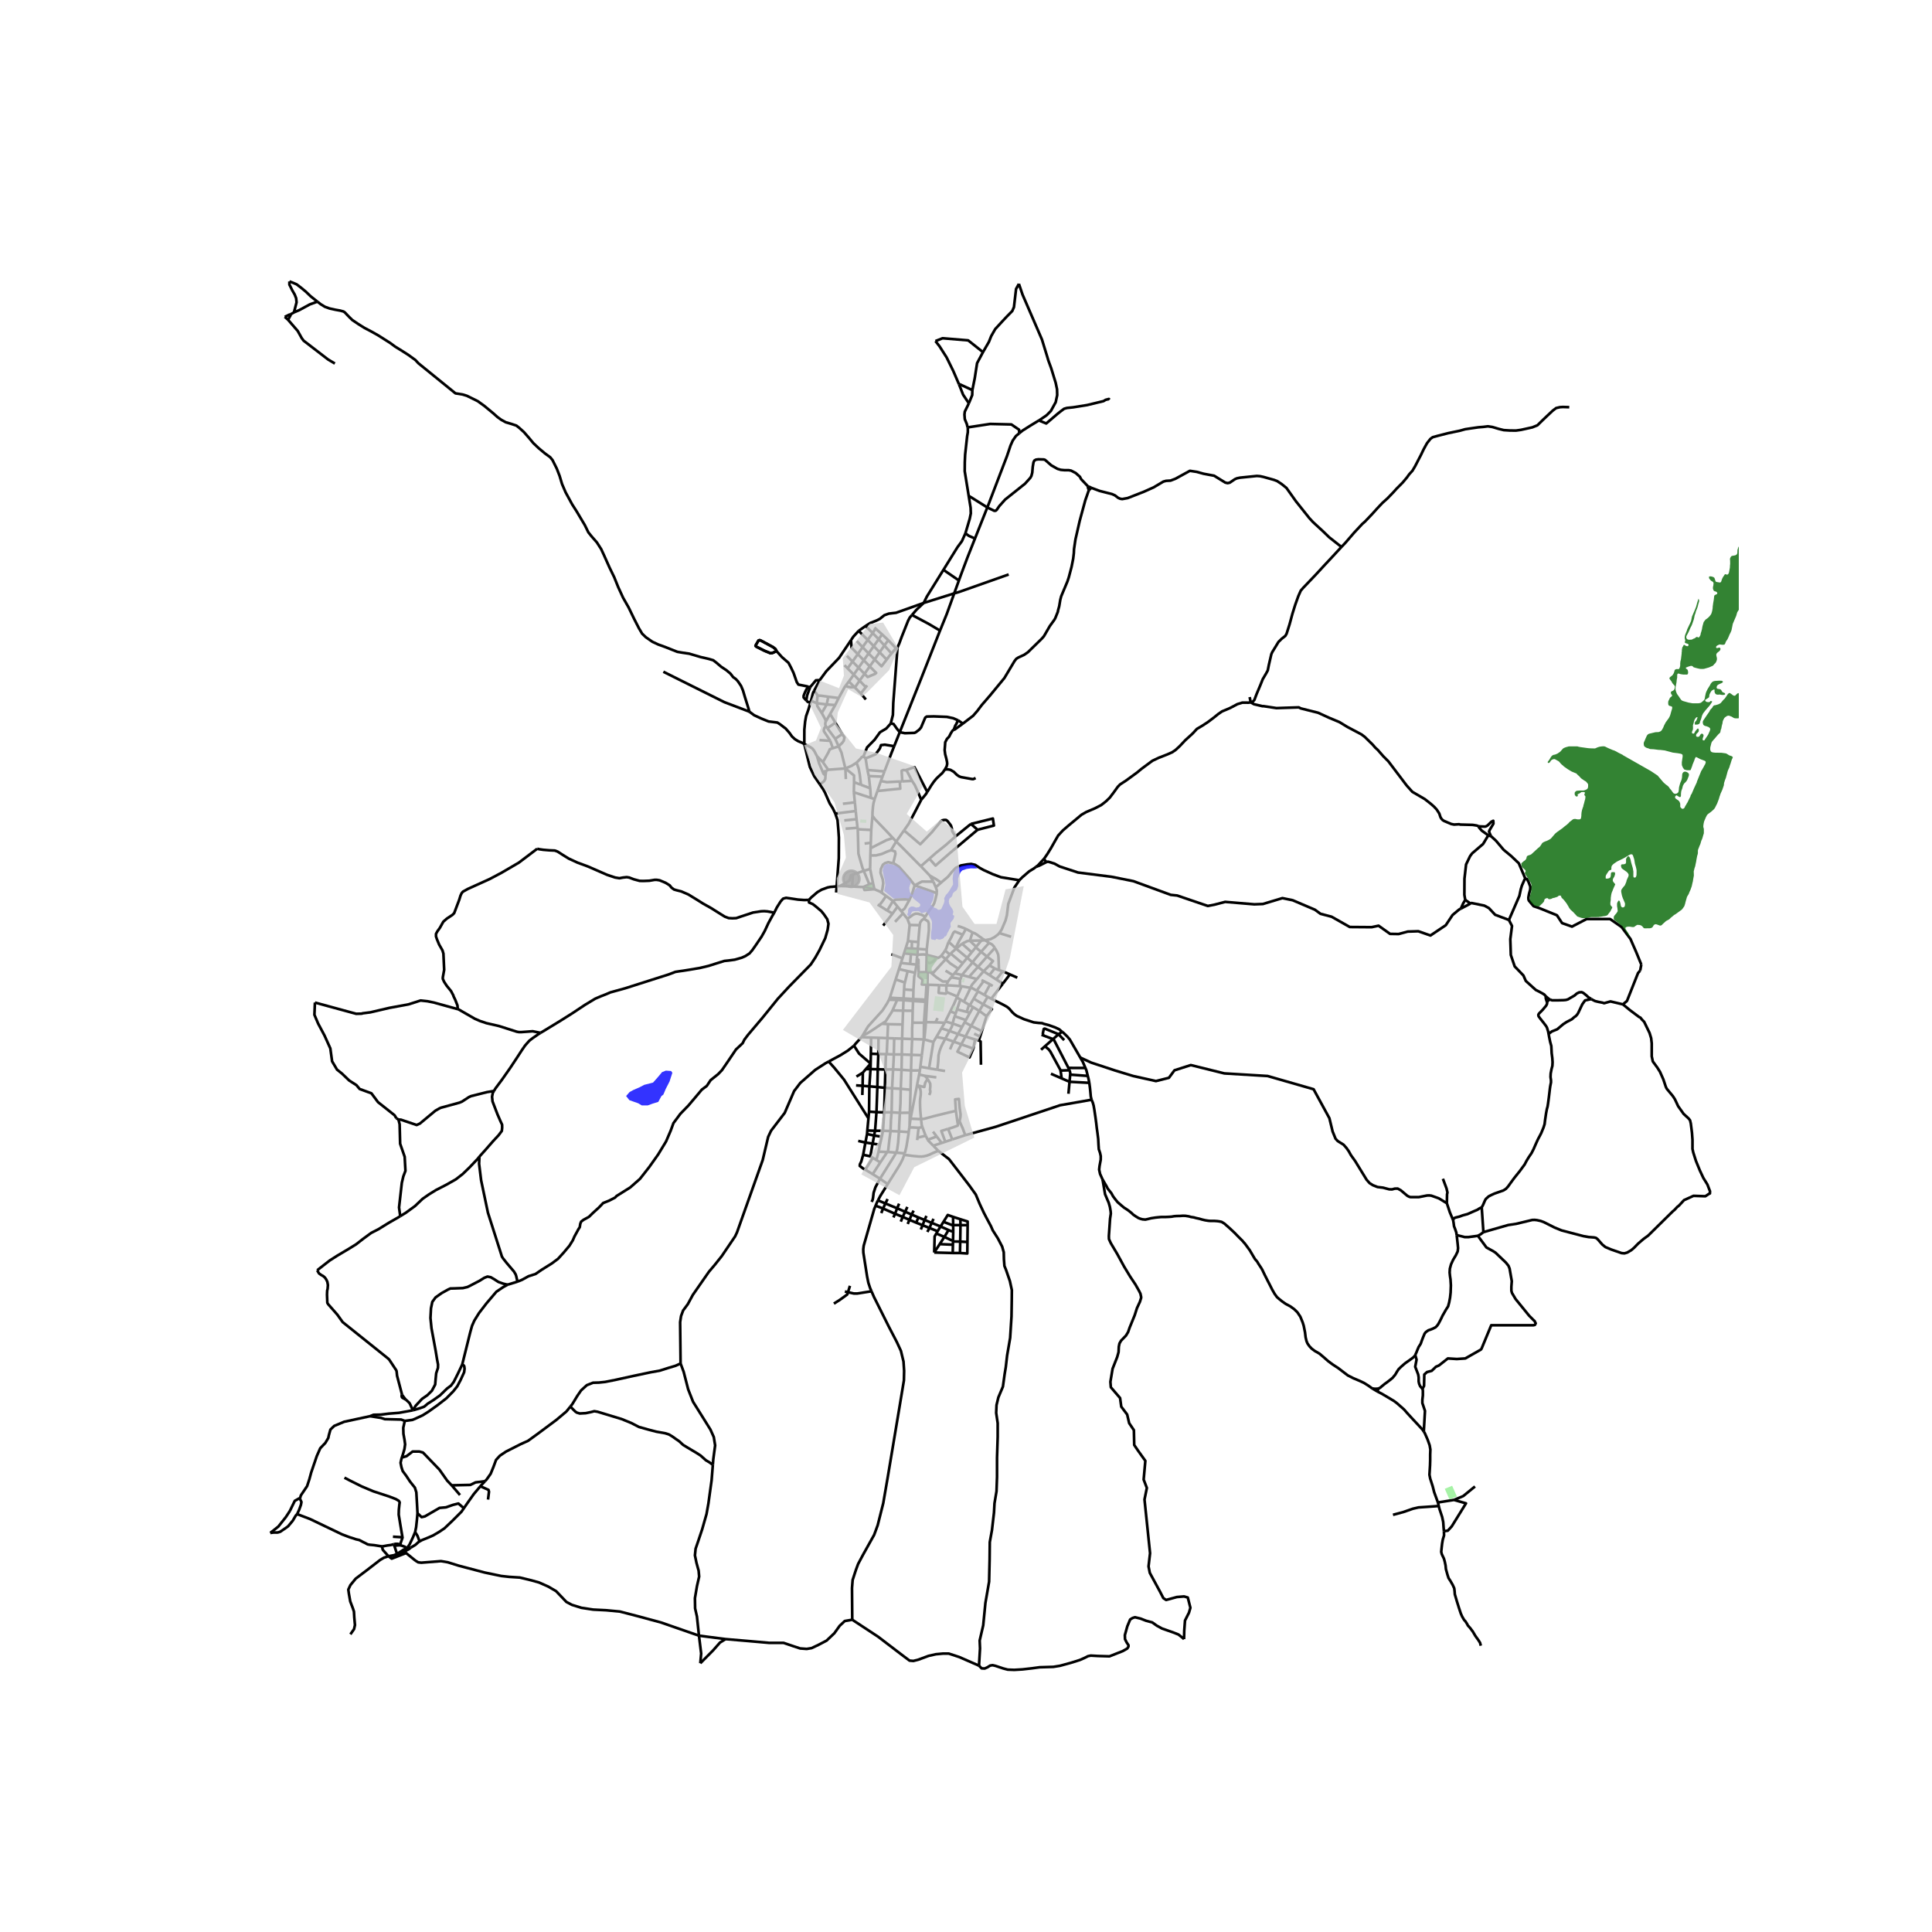 <svg xmlns="http://www.w3.org/2000/svg" xmlns:xlink="http://www.w3.org/1999/xlink" width="960" height="960" viewBox="0 0 720 720"><defs><style>*{stroke-linejoin:round;stroke-linecap:butt}</style></defs><g id="figure_1"><path id="patch_1" d="M0 720h720V0H0z" style="fill:#fff"/><g id="axes_1"><path id="patch_2" d="M90 632.661h558V94.54H90z" style="fill:#fff"/><g id="LineCollection_1"><path d="m338.258 361.924-1.033 4.25M338.258 361.924l2.792.592M338.258 361.924l-3.227-.78M335.684 405.762l.293-7.087M335.684 405.762l3.648.358M335.684 405.762l-3.236-.183M335.345 414.73l.235-3.619.104-5.349M336.19 387.078l.158-5.29M336.19 387.078l3.74.138M336.19 387.078l-2.948-.101M336.078 392.959l.093-5.216.02-.665M339.93 387.216l-.26 5.888M339.93 387.216l4.343.156M340.042 381.126l-.121 2.238.009 3.852M344.455 387.378l3.389.943M344.455 387.378l-.182-.006M344.455 387.378l.44-4.318.149-2.136M347.844 388.321l-1.616 9.808M347.844 388.321l1.13-1.885M328.686 381.524l2.256.138M332.617 376.535l-.306.625-2.228 3.437-1.397.927M321.398 386.03l.516-.281 1.255-.624 1.13-.7 1.736-1.137 2.293-1.566.358-.198M336.348 381.788l.208-5.142M330.942 381.662l.49.03 4.916.096M345.289 366.958l-.355 5.584M345.289 366.958l.336.014M342.353 362.35l-.078 1.46 1.13.912.373.442-.091.957-.158.76 1.76.077M344.273 387.372l-.742 5.865M344.273 387.372l.068-6.229M340.042 381.126l.086-4.45M340.042 381.126l4.299.017M344.34 381.143l.704-.22M344.34 381.143l.54-7.803M338.972 419.494l.11-4.824M338.972 419.494l.357-2.601M338.972 419.494l-.093.677M358.368 367.558l-1.63 3.79M358.368 367.558l3.342.589M357.707 367.489l.446.03.215.039M348.974 386.436l1.876-3.211M348.974 386.436l3.322.661M346.228 398.129l3.06.515M346.228 398.129l-3.242-.58M345.044 380.924l3.555.072M345.044 380.924l.427-7.595M352.039 381.19l-1.189 2.035M352.039 381.19l.255-.512M348.599 380.996l1.599.057 1.84.137M345.883 366.983l-.258-.01M350 367.134l-1.198-.04-2.48-.091-.44-.02M345.883 366.983l-.371 5.617M334.573 371.997l-.23.66M334.573 371.997l-2.94-.195M334.573 371.997l2.177.095M332.617 376.535l1.726-3.878M332.617 376.535l3.94.111M336.556 376.646l.158-3.9M336.556 376.646l3.572.03M331.314 372.562l3.029.095M331.314 372.562l.318-.76M321.398 386.03l2.084-3.48 1.334-1.49 4.08-4.5 1.725-2.684.693-1.314M336.714 372.746l.036-.654M336.714 372.746l3.096.254.475.04M334.343 372.657l.902.04 1.47.049M344.88 373.34l.591-.01M344.88 373.34l.054-.798M344.88 373.34l-4.595-.3M345.471 373.33l.04-.73M333.79 365.003l-1.583 4.99-.575 1.809M336.75 372.092l.185-3.379M336.75 372.092l3.58.233M344.934 372.542l-4.605-.217M344.934 372.542l.578.058M340.33 372.325l.074-3.325M340.33 372.325l-.045.715M333.79 365.003l3.435 1.171M335.031 361.144l-.92 2.865-.32.994M336.935 368.713l.099-1.801.191-.738M335.031 361.144l.732-2.276M341.05 362.516l.508-3.045M340.404 369l.302-4.993.344-1.49M335.763 358.868l3.401.37M335.763 358.868l.56-1.74M341.558 359.47l.122-2.18M341.558 359.47l.748.056M341.558 359.47l-2.394-.232M341.68 357.29l.217-1.506M342.306 359.526l-.031-1.86-.595-.375M336.92 355.269l2.574.267M336.92 355.269l-.597 1.858M337.528 353.377l-.235.733-.373 1.159M341.897 355.784l.1-2.173M341.897 355.784l-2.403-.248M345.35 355.842l-1.13-.153-2.323.095M338.368 350.696l1.471.179M338.368 350.696l-.84 2.681M339.01 344.707l-.41 3.825-.232 2.164M337.528 353.377l2.267.111M341.996 353.611l3.354.254M341.996 353.611l-2.201-.123M342.209 351.076l-.013.95-.2 1.585M342.209 351.076l-2.37-.201M342.765 344.806l-.24 2.475-.316 3.795M342.765 344.806l-3.755-.1M344.29 342.378l-.846.652-.542.83-.137.946M344.822 341.618l-.533.76M338.17 342.408l2.19-1.575.832-.335.915.028 1.391.413 1.324.679" clip-path="url(#pe005d45dfa)" style="fill:none;stroke:#000"/><path d="m349.14 332.86-.605 2.53-.387 1.22-.346.7-2.045 2.84-.81 1.315-.125.153M346.55 326.347l-3.367-3.527M346.55 326.347l1.281 2.22M350.716 328.915l-2.088-1.418-2.079-1.15M333.55 343.555l2.972-3.177M336.522 340.378l-.68-.836M336.522 340.378l1.648 2.03M335.843 339.542l-1.353-1.666M338.962 335.214l-.171.373-1.726 3.102-1.222.853M340.878 329.946l8.262 2.914M332.856 321.77l.512.131 1.614 1.084 4.029 4.543 1.867 2.418M347.831 328.567l-4.239-.036-2.714 1.415M338.962 335.214l.53-1.137.338-.728 1.048-3.403M332.78 335.768l-2.56-1.864M332.78 335.768l1.71 2.108M338.962 335.214l-1.646-.053-3.514.091-1.022.516" clip-path="url(#pe005d45dfa)" style="fill:none;stroke:#000"/><path d="m330.654 339.344 1.192-2.007.934-1.569M323.973 329.563l-.558.26-1.637.725" clip-path="url(#pe005d45dfa)" style="fill:none;stroke:#000"/><path d="m325.86 331.371-1.441-.406-1.928-.322-.713-.095M325.86 331.371l-3.695.301-.387-1.124M317.606 330.375l3.142.164 1.03.01M307.724 270.564l.611.822M309.42 276.099l-2.386-3.59-.01-.492.157-.64.543-.813M307.73 268.945l-.172.578.016.562.15.479M323.973 329.563l1.36-.488M323.973 329.563l-2.076-5.02M321.897 324.544l2.372-.696M321.897 324.544l-4.065 1.393M319.635 309.035l.046.397.219 8.698 1.538 5.353.46 1.06M313.058 330.19l-1.266.13M317.832 325.937l-.717.245-.478 1.9-1.256.814-2.323 1.295" clip-path="url(#pe005d45dfa)" style="fill:none;stroke:#000"/><path d="m317.606 330.375-2.405-.125-2.143-.06M324.361 318.821l.09-2.709M332.045 316.853l-1.35.486-2.065.906-2.109.524-2.16.052M324.27 323.848l.076-4.214.007-.36.008-.453M332.045 316.853l1.949-3.233M332.856 321.77l.863-3.574-.2-.917-1.474-.426M324.451 316.112l.067-2.013M332.762 312.312l-2.35.77-3.67 1.855-2.29 1.175M332.762 312.312l1.232 1.308M325.137 304.052l.41.522.503.691 4.677 4.866 2.035 2.181M319.635 309.035l-.061-.53M319.635 309.035l5.043.267M324.678 309.302l-.16 4.797M325.137 304.052l-.26 2.973-.199 2.277M315.13 308.823l4.444-.319M319.574 308.504l-.371-3.224M314.628 305.752l4.575-.472M319.203 305.28l-.303-3.04M318.205 295.26l.374 3.748M318.205 295.26l.078-3.756M318.205 295.26l6.319 2.07M325.961 297.746l1.038-2.971M324.524 297.33l.895.282.542.134M325.137 304.052l.017-1.335.19-2.246.193-1.175.424-1.55M324.28 293.74l.076.728.168 2.863M318.283 291.504l2.562.956M315.052 286.379l3.217 2.615.014 2.51M323.767 289.214l.072.51.442 4.016" clip-path="url(#pe005d45dfa)" style="fill:none;stroke:#000"/><path d="m320.845 292.46 2.664 1.005.772.275M315.052 286.379l-6.412.481M315.052 286.379l.165 3.974M319.218 284.22l-1.789 1.147-2.377 1.012M312.543 278.156l1.05 2.322 1.459 5.9M320.845 292.46l-.427-3.77-.426-2.288-.774-2.183M321.789 281.9l-.589.221-.627.738-1.355 1.36M323.767 289.214l-.495-2.251M323.767 289.214l5.108.226M328.875 289.44l-.608 1.63M328.875 289.44l.743-1.96M311.27 275.339l1.273 2.817M311.27 275.339l-2.935-3.953M311.27 275.339l2.595-1.798M309.42 276.099l.954 2.748M309.42 276.099l-4.012-.296M310.374 278.847l2.17-.691M306.673 284.037l2.024-3.59.565-1.246 1.112-.354M306.673 284.037l1.967 2.823M306.673 284.037l-2.18-2.19M313.865 273.541l.848 1.289-.283 1.247-.58.79-.628.61-.679.679M299.744 277.309l1.365.653.8.426.863.578.7.934 1.02 1.947M306.61 287.67l-.517-1.26-.816-1.887-.784-2.676M308.64 286.86l-.784.444M307.63 289.01l.226-1.706M305.534 292.337l1.55-1.2.475-.83.071-1.298M306.61 287.67l.267.655.753.684M335.334 291.242l-.623.033-4.173.213-2.27-.419M326.999 294.775l.61-1.748.658-1.958M339.89 291.001l-3.636.193M343.326 298.042l-1.619-3.725-.784-1.733-1.033-1.583M337.542 287.01l.407.274.214.402 1.727 3.315M336.904 309.47l1.699-2.41 2.385-4.502 2.338-4.516" clip-path="url(#pe005d45dfa)" style="fill:none;stroke:#000"/><path d="m345.563 295.128-.577.904-.973 1.186-.687.824M335.334 291.242l.162 2.68-2.918.273-5.58.58M335.334 291.242l.92-.048M336.904 309.47l-.875 1.24-2.035 2.91M343.183 322.82l-1.018-.995-6.512-6.584-1.66-1.62M356.087 311.706l-.816-1.247-.408-.73-.157-1.034-.282-.973-.345-.517-.973-1.247-.534-.395h-.721l-.848.182-.627.609-.722.942-.816.943-1.506 1.856-4.367 4.538-6.061-5.164M343.183 322.82l3.168-2.8M348.738 330.64l.351 1.043.051 1.177M379.873 328.04l-6.857-1.124-3.043-1.133-3.452-1.565-1.412-.791-1.695-1.118-1.475-.327-1.49.144-1.067.19-1.286.229-1.868.858-1.506 1.545-1.465 1.82-2.541 2.147M348.738 330.64l.8-.664 1.178-1.06M347.831 328.567l.625 1.455.282.617M345.35 353.865l.815-7.086-.033-2.602-.28-.835-1.563-.964M345.35 353.865v1.977M345.209 362.294l.094-4.004M345.209 362.294l-2.856.056M345.209 362.294l.515.027M345.35 355.842l-.047 2.448M348.986 356.793l-.593-.16-3.043-.791M350.81 356.16l1.637 1.284M348.986 356.793l.631.19.657-.38.536-.442M352.22 354.215l-.644.928-.766 1.018M348.986 356.793l-.624.934-.975.838-.814.348-.708-.15-.562-.473M342.353 362.35l-.047-2.824M369.387 372.203l-1.315-.733M369.387 372.203l4.34-5.61M395.799 384.517l-1.052-.92-1.623-.753-2.346-.829-1.666-.426-.782-.295-1.27-.076-1.82-.206-3.625-1.186-2.7-1.231-.815-.578-.816-.753-1.121-1.314-.847-.715-1.584-.874-4.345-2.158M345.724 362.321l-.1 4.651M346.733 362.331l-.787-.011-.222.001M353.289 365.786h-1.946l-2.322-1.52-2.288-1.935M352.447 357.444l-4.493 4.906-1.221-.019M353.289 365.786l-.628 1.434M354.495 364.226l-.704.861-.502.699M365.717 350.506l-1.92 2.333M365.717 350.506l1.426-.108M365.717 350.506l-4.265.07M352.661 367.22l.031 2.459M357.707 367.489l-3.508-.243-1.538-.026M350 367.134l2.41.082.251.004M358.53 351.706l3.597 3.177M358.53 351.706l-2.185 1.842M361.452 350.576l-.946.126-1.977 1.004M352.447 357.444l1.547-1.69" clip-path="url(#pe005d45dfa)" style="fill:none;stroke:#000"/><path d="m357.119 361.013-2.983-1.978-1.69-1.59M357.119 361.013l-1.394 1.706M357.119 361.013l1.777-2.175M354.327 355.391l-.333.363M358.896 358.838l-.995-.472-3.574-2.975M356.345 353.548l-1.456 1.229-.562.614M358.896 358.838l1.554-1.903M353.545 351.014l2.558 2.312M358.782 348.335l-2.951-1.191-.371.275-.283.44-.518 1.164-.659 1.247-.455.744M352.22 354.215l.446-.836.377-1.064.283-.814.22-.487M356.345 353.548l4.105 3.387M356.345 353.548l-.242-.222M360.45 356.935l1.677-2.052M360.45 356.935l1.975 1.71M359.957 346.185l-1.175 2.15M356.888 345.114l.658.152 1.083.38.486.183.842.356M362.42 347.509l-.7-.417-1.763-.907M358.782 348.335l-1.288 2.185-1.39 2.806M362.42 347.509l-.968 3.067M367.143 350.398l-.841-.448-.69-.547-.88-.609-.58-.44-.863-.533-.471-.167-.397-.145M363.796 352.84l-1.282-1.195-1.062-1.069M363.796 352.84l-.165.201M362.127 354.883l1.504-1.842M367.143 350.398l1.453.978M372.4 347.722l-.472.532-1.35 1.018-1.38.7-2.055.426M372.4 347.722l4.402 1.384M379.873 328.04l-1.852 2.739-2.259 6.082-.519 4.19-.52 2-1.477 3.454-.847 1.217M357.961 364.824l-.185.506-.07 2.159M358.498 363.353l-.537 1.47M358.498 363.353l2.62.718M358.498 363.353l-2.773-.634M362.425 358.645l-.381.512-3.546 4.196M355.725 362.719l-.577.707M364.052 364.874l-2.933-.803M364.052 364.874l2.489-2.907M361.71 368.147l.186-.57.424-.73 1.732-1.973M352.692 369.679l4.045 1.669M350 367.134l-.205 2.755.063.152 2.62.274.173-.122.041-.514M356.737 371.348l-.157.367M356.58 371.715l1.31.785M354.16 376.931l1.294-2.6 1.126-2.616M364.962 376.734l-2.332-1.397M364.962 376.734l1.452-2.458M364.962 376.734l2.688 1.975M361.914 382.29l.538-.902 2.51-4.654M357.89 372.5l1.31.785M357.89 372.5l-1.234 3.67M362.63 375.337l-1.198-.716M362.63 375.337l-1.164 2.081M356.656 376.17l-.495 1.472M356.656 376.17l3.604.926M361.466 377.418l-1.517 2.713M361.466 377.418l-1.206-.322M355.795 378.73l.366-1.088M355.795 378.73l4.154 1.4M355.023 381.45l.43-1.705.342-1.015M359.949 380.13l-.454.811M359.495 380.941l2.42 1.348M358.55 382.69l.356-.694.59-1.055M361.914 382.29l-2.114 3.986M365.885 384.327l-1.52-.78-2.45-1.258M352.294 380.678l1.865-3.747M352.294 380.678l2.73.772M355.023 381.45l3.527 1.24M353.857 384.218l.875-1.614.291-1.154M358.55 382.69l-1.514 2.673M350.85 383.225l3.007.993M353.857 384.218l-1.56 2.879M353.857 384.218l3.18 1.145M357.036 385.363l-1.6 2.826M357.036 385.363l2.764.913M359.8 386.276l-1.546 2.915M359.8 386.276l3.578 1.118M363.378 387.394l1.424.354M363.378 387.394l-.65 3.395M352.296 387.097l3.14 1.092M349.288 398.644l.17-1.195.188-1.733.125-2.524.408-1.612.64-1.658.838-1.646.64-1.179M355.436 388.189l2.818 1.002M354.067 391.078l.665-1.647.704-1.242M358.254 389.19l4.474 1.6M362.728 390.79l-1.416 3.276-4.509-2.141 1.45-2.734M333.242 386.977l-2.522-.097M333.242 386.977l-.137 5.983M333.105 392.96l2.973-.001M333.105 392.96l-2.64-.118M332.835 398.521l.245-4.468.025-1.093M336.078 392.959l-.101 5.716M336.078 392.959l3.592.145M339.67 393.104l3.861.133M339.519 398.947l.066-2.558.085-3.285M343.531 393.237l-.545 4.313M332.835 398.521l-.387 7.058M332.835 398.521l3.142.154M332.835 398.521l-2.88.053M335.977 398.675l3.542.272M339.519 398.947l3.294-.027M339.332 406.12l.024-.86.014-.539.08-3.137.069-2.637M342.813 398.92l.173-1.37M342.813 398.92l-.275 1.508M352.19 399.132l-2.902-.488M332.448 405.58l-2.69-.178M332.27 414.517l.04-2.11.138-6.828M339.083 414.67l.037-1.062.212-7.488M342.538 400.428l-.78 4.002M342.538 400.428l2.09.499M344.628 400.927l4.33.577M345.712 402.194l-.294-.45-.79-.817M339.329 416.893l2.429-12.463M343.234 416.997l-.834.048-3.071-.152M356.236 413.985l-2.793.639-5.395 1.325-3.828 1.035-.986.013M343.755 420.03l-.257-.705-.264-2.328M341.758 404.43l.46.31.438.457.299.7.172.82v1.247l-.22 1.657-.046.974.03 1.703.079 1.702.214 2.315.05.682M349.685 428.887l-1.89-1.925M336.966 430.414l1.03.084 1.93.259 2.307.228 1.27.03.754-.09.989-.214 1.082-.38 1.145-.548 1.177-.501 1.035-.395" clip-path="url(#pe005d45dfa)" style="fill:none;stroke:#000"/><path d="m364.846 620.747.376-6.386-.125-2.98 1.317-5.655.816-8.331 1.381-7.967.188-8.27.063-6.447.816-4.5.753-6.507.188-3.467.754-4.5.187-5.352v-7.115l.252-7.784v-5.109l-.565-3.831.126-2.92.69-2.858 1.695-4.014.627-4.561.439-2.676.502-4.379 1.13-6.568.502-7.967.094-6.052.032-3.77-.722-3.345-1.444-4.197-.596-1.46-.188-2.493-.063-2.616-.596-2.098-1.6-3.071-1.914-3.01-.66-1.521-1.694-3.162-.973-1.886-1.538-3.284-1.443-3.467-2.323-3.254-3.012-3.923-4.644-6.021-3.989-3.086M340.285 373.04l-.102 2.348-.026.618-.03.67M338.17 342.408l.494 1.353.346.946M328.49 332.645l-.401-.292-2.229-.982M325.333 329.075l.407 1.771.12.525M324.27 323.848l.843 4.148.22 1.08M386.17 322.988l-.978.735-1.647 1.004-2.511 2.16-1.161 1.153M308.827 395.6l-1.112.595-3.902 2.517-5.576 4.873-2.3 3.034-3.5 8.117-5.082 6.645-1.088 2.313-2.034 8.622-9.595 26.993-.698 1.47-4.974 7.337-2.618 3.284-2.16 2.55-5.97 8.578-1.914 3.518-1.724 2.32-.772 2.076-.345 2.265.168 15.426M212.546 524.197l.745-.928 1.883-3.101 1.38-2.007 2.134-1.947 2.322-.912 2.197-.06 2.322-.244 3.703-.73 6.903-1.52 6.34-1.338 3.388-.608 3.264-1.034 2.636-.79 1.868-.845M265.653 545.92l.168-2.095.69-5.17-.501-3.101-1.256-2.798-3.075-4.926-3.39-5.413-1.819-4.621-1.695-6.568-1.144-3.095M611.24 361.739l-.785.867-4.127 10.415-1.506 1.278M593.047 372.326l.62.36.8.389 1.126.274 1.674.327.526.197 2.385-.67 4.644 1.096" clip-path="url(#pe005d45dfa)" style="fill:none;stroke:#000"/><path d="m552.825 459.181 9.226-2.645 3.013-.456 5.93-1.43.91-.03.879.091 1.38.304 1.225.457 3.984 2.006 2.605 1.065 8.128 2.128 1.882.335 2.04.152.722.152.628.486 1.757 2.007 1.161.942 2.165.912 3.86 1.339 1.067.09 1.036-.303 1.506-.882 1.067-.912 1.443-1.49 2.008-1.734 1.79-1.307 9.131-9 .753-.639.91-1.003.722-.578 1.82-1.976 3.546-1.611 4.425.152 1.318-.882.376-.152.031-.821-.973-2.524-1.506-2.432-1.318-2.828-1.444-3.527-1.003-3.162-.283-1.307v-3.406l-.188-2.584-.44-3.497-.282-1.186-.565-.7-1.82-1.671-2.04-2.859-1.192-2.554-.753-1.185-2.322-2.798-.345-.73-.91-2.736-1.256-2.828-.973-1.55-1.694-2.311-.408-1.886v-4.864l-.22-1.946-.596-1.946-2.008-4.135-.753-.76-.66-.821-.439-.183-3.452-2.584-2.604-2.15M466.106 261.74l-.863.122-2.26-.015-1.835.563-2.668 1.414-1.616.7-1.412.577-1.38.943-1.758 1.415-2.134 1.611-2.07 1.354-2.056 1.216-1.616 1.749-2.699 2.449-2.071 2.204-1.616 1.49-1.287.852-1.992.867-2.965 1.156-2.339 1.11-1.773 1.308-2.275 1.688-1.616 1.338-2.259 1.657-2.04 1.476-2.086 1.353-.848.867-1.537 2.128-1.46 1.932-1.428 1.384-1.772 1.383-2.354 1.217-3.185 1.353-1.788 1.02-1.648 1.383-2.997 2.479-2.353 2.037-1.71 1.87-1.067 1.84-1.6 2.829-1.366 2.22-1.224 1.764M390.103 321.2l-.408-.183-.612-.974M386.17 322.988l.638-.482 2.275-2.463M577.682 372.493l-.396-.172-1.224-1.048M562.333 342.852l1.145 2.22-.627 4.927.188 5.9 1.444 4.258 3.247 3.376.895 2.037 3.703 3.346 1.53.775 1.616.905.588.677M576.564 373.554l-.368-1.042-.142-.608.008-.631M149.157 453.231l-.995.607-3.201 1.824-3.938 2.433-2.7 1.384-3.043 2.235-2.573 2.007-2.903 1.794-4.11 2.433-2.793 1.779-2.542 1.976-2.159 1.697M149.817 519.711l-1.845-7.007-.154-1.53-.11-.448-2.638-3.996-.363-.387-17.018-13.64-.4-.567-1.568-2.196-3.438-3.91-.298-.517-.123-3.02.063-1.505.172-.67.11-1.398-.204-1.186-.39-.861-.504-.735-.675-.593-.816-.441-.737-.548-.68-1.156" clip-path="url(#pe005d45dfa)" style="fill:none;stroke:#000"/><path d="m548.022 336.725.378-.199 4.77.974 1.695.912 2.322 2.494 5.146 1.946" clip-path="url(#pe005d45dfa)" style="fill:none;stroke:#000"/><path d="m568.452 327.458-.345.426-.941 2.16-.408 1.338-.534 2.494-3.891 8.976M339.84 350.875l-.045 2.613M368.596 351.376l-2.981 3.345M370.716 353.268l-.445-.702-.612-.609-1.063-.581M365.615 354.721l2.21 1.77M365.615 354.721l-1.984-1.68M362.425 358.645l.843-1.131 2.347-2.793M339.494 355.536l-.33 3.702M368.737 359.777l-2.196 2.19M368.737 359.777l1.956 1.113M367.825 356.49l2.23 1.645-1.318 1.642M366.54 361.967l2.199 1.414M366.54 361.967l-2.074-1.646M361.71 368.147l-2.51 5.138M363.98 369.189l-1.685-.94-.585-.102M336.935 368.713l3.469.287M359.2 373.285l1.94 1.16M321.398 386.03l-.33.484M346.281 408.086l.36-.791.08-.624-.142-.547.079-.684.046-.73-.046-.912-.503-.928-.443-.676M341.758 404.43l1.981.523.737.122.126-.7.204-.836.424-.79.482-.555M353.334 420.697l1.69-.512 1.867-.684.094-.456-.192-1.042-.557-4.018M359.72 423.047l-.966-2.592-.988-2.22-.126-.364.032-.396.235-1.125.063-1.034-.345-2.54-.283-3.238-1.38.167.274 4.28M332.27 414.517l3.075.213M332.27 414.517l-2.762.038M331.893 421.512l.016-.806.125-3.406.236-2.783M339.083 414.67l-3.738.06M335.03 421.649l.095-2.646.22-4.273M343.755 420.03l-1.413.265M345.02 423.274l-.36-.756-.905-2.487M338.642 421.896l.067-.487.17-1.238M342.342 420.295l-2.07-.12-1.393-.004M342.342 420.295l-.433 3.662M331.893 421.512l3.138.137M331.893 421.512l-2.833-.114M330.7 429.328l.314-.64.424-3.77.455-3.406M335.03 421.649l3.612.247M333.995 429.555l.346-1.094.376-2.676.314-4.136M337.186 429.835l.6-2.436.77-4.668.086-.835M359.72 423.047l-4.833 1.582" clip-path="url(#pe005d45dfa)" style="fill:none;stroke:#000"/><path d="m406.79 409.834-3.68.654-8.033 1.399-23.975 8.029-11.383 3.131M354.887 424.63l-1.553-3.933M354.887 424.63l-2.6.87M350.94 425.952l1.347-.451M350.94 425.952l-3.145 1.01M350.94 425.952l-1.86-2.427M345.732 424.767l.088.184 1.975 2.011M330.7 429.328l-3.271-.13M328.067 433.194l.092-.141 2.385-3.559.156-.166M333.995 429.555l-2.682-.228h-.613M333.995 429.555l3.191.28M327.955 439.272l4.91-7.83 1.13-1.887M337.186 429.835l-.22.579M330.821 441.276l1.133-1.815.373-.597 2.338-3.695.947-1.614.81-1.61.544-1.531M322.48 435.896l2.745 1.673M322.48 435.896l2.791-4.417M321.678 430.354l-.722 2.516-.501 1.034-.047.608 1.521 1.141.55.243M325.225 437.569l2.842-4.375M325.225 437.569l2.73 1.703M327.955 439.272l2.866 2.004M324.824 447.916l.376-.76.157-.822.22-1.825.659-2.037 1.719-3.2M327.2 447.355l.828-1.603 2.793-4.476M324.783 481.22l.903 2.086 5.607 11.212 2.905 5.577 1.549 3.341.964 3.976.23 3.48-.075 3.536-1.808 10.863-4.21 25.128-1.69 9.78-2.07 8.21-1.318 3.588-4.142 7.42-1.82 3.405-.816 2.19-1.236 3.793-.24 3.018.095 11.797" clip-path="url(#pe005d45dfa)" style="fill:none;stroke:#000"/><path d="m364.846 620.747-7.375-3.224-3.891-1.277h-2.197l-2.636.244-2.698.608-3.766 1.398-1.883.487-1.443-.122-3.39-2.554-8.283-6.324-9.673-6.363M270.403 610.842l8.708.745 7.594.669h5.334l3.578 1.216 2.573.851 2.448.183 1.82-.305 2.573-1.216 3.012-1.58 2.887-2.737 2.008-2.798 1.883-1.763 2.79-.487M304.686 259.197l-.282 2.859M308.672 259.653l-2.574-.365-1.412-.091M303.342 257.523l.92.918.424.756M308.672 259.653l-.565 2.89M308.672 259.653l3.86.487M312.531 260.14l-1.27 2.615M315.123 255.592l-.333.442-2.259 4.106M304.404 262.056l-2.188-.88M304.404 262.056l3.703.486M306.24 265.721l-1.616-2.54-.126-.608-.094-.517M308.107 262.542l-1.867 3.18M308.107 262.542l3.154.213M311.26 262.755l-1.886 3.31M307.73 268.945l-.031-.41-.157-.442-.455-.867-.847-1.505M307.73 268.945l1.644-2.88M279.252 265.208l1.804 1.338 2.778 1.278 2.605 1.048 3.263.396 1.075.7 1.435 1.11.573.41.652.753.752.859.965 1.369 1.075.988 1.208.753 1.543.632.764.467" clip-path="url(#pe005d45dfa)" style="fill:none;stroke:#000"/><path d="m305.534 292.337-2.1-3.075-1.622-3.424-1.045-4.227-1.023-4.302M302.054 261.738l-.71 2.475-.937 2.69-.36 1.992-.29 3.004-.013 5.41M321.789 281.9l.8.735M331.956 269.618l-1.648 1.87-2.354 1.4-2.04 2.813-2.776 2.828-1.35 3.372M363.594 289.949l-.847.395h-.439l-1.726-.304-2.385-.426-.753-.274-.848-.577-1.098-1.095-1.287-.76-.91-.183-1.16.03" clip-path="url(#pe005d45dfa)" style="fill:none;stroke:#000"/><path d="m355.444 271.914-.48.395-.627.974-.628 1.246-.816.852-.627 1.217-.094 1.307-.126 1.612.189 1.551.408 1.551.282 1.308.063.76-.189.882-.658 1.187M345.563 295.128l.49-.77.973-1.61.94-1.37.942-1.155 1.004-.974 1.318-1.216.91-1.277M323.272 286.963l-.683-4.328M323.272 286.963l6.346.518M336.254 291.194l-.25-3.94.565-.274.973.03M345.563 295.128l-4.774-9.239-3.247 1.122M333.23 278.09l-.966 2.419-2.58 6.796-.066.176M361.83 307.053l-5.743 4.653M361.83 307.053l2.481 2.171M364.311 309.224l6.087-1.565-.378-2.613-8.19 2.007M346.351 320.02l2.482-2.194 3.577-2.859 3.677-3.26M317.832 325.937l-.226 4.438M328.49 332.645l1.131.823.598.436M327.657 337.458l1.24-1.626 1.322-1.928M327.076 337.108l.58.35M327.657 337.458l2.997 1.886M334.49 337.876l-1.88 2.59M330.654 339.344l1.956 1.122M329.128 344.949l3.37-4.328.112-.155M372.295 361.553l-.188-4.882-.11-.912-.377-.943-.376-.715-.528-.833M367.825 356.49l.108-.123 2.783-3.1M352.22 354.215l1.774 1.54M336.323 357.127l-1.716-.63-.94-.365-1.036-.35-.487-.137M367.825 356.49l-3.36 3.83M362.425 358.645l2.04 1.676M364.466 360.32l-3.347 3.75M372.295 361.553l1.4.417M370.693 360.89l.24.137 1.362.526M354.495 364.226l.653-.8M357.961 364.824l-1.811-.321-1.655-.277M352.287 425.5l-1.484-4.038 2.53-.765M184.077 406.574l-.44.736-.266 1.415.172 1.718.58 1.52 1.256 3.27 1.05 2.417.691 1.505.016 1.156-.126 1.155-1.192 1.597-2.024 2.174-2.903 3.315-2.223 2.471M149.157 453.231l2.048-1.248 3.421-2.494 2.887-2.737 2.353-1.642 2.636-1.627 3.876-1.991 3.514-1.992 2.558-1.992 2.62-2.54 2.972-3.138.626-.807M192.87 477.626l-.297-1.178-.173-.784-.22-.714-.635-1.08-2.652-3.109-1.428-1.802-.439-.7-.198-.667-4.995-15.655-2.536-12.08-.753-6.142.124-2.692M323.695 243.515l1.921-2.71M323.695 243.515l-1.79 2.551M323.695 243.515l2.267 2.251M323.695 243.515l-2.237-2.343M315.877 249.077l1.826-2.533M315.877 249.077l2.29 2.328M315.877 249.077l-1.165-1.182M317.703 246.544l1.97-2.77M317.703 246.544l2.257 2.293M317.703 246.544l-2.112-2.147M319.672 243.773l1.786-2.6M319.672 243.773l2.233 2.293M317.149 238.556l.191 2.822 2.332 2.395M321.458 241.172l1.915-2.69M321.458 241.172l-2.149-2.25M325.231 235.937l-1.858 2.545M325.231 235.937l1.04-1.712M325.231 235.937l2.23 2.267M325.231 235.937l-2.627-2.672M326.272 234.225l-.408-.363M326.272 234.225l2.46 2.188M333.881 241.557l-1.628 1.973M333.881 241.557l-2.855-2.98M333.881 241.557l.6-.333M331.026 238.576l-2.295-2.163M331.026 238.576l-1.446 1.983M329.58 240.559l-1.772 2.52M329.58 240.559l2.673 2.97M329.58 240.559l-2.119-2.355M327.808 243.079l-1.846 2.687M327.808 243.079l-2.192-2.274M327.808 243.079l2.633 2.732M325.962 245.766l-1.826 2.578M330.441 245.811l-1.921 2.494-2.558-2.539M324.136 248.344l-1.954 2.771M322.182 251.115l1.16 1.19 2.777-1.171.408-.35-2.391-2.44M324.136 248.344l-2.231-2.278M322.182 251.115l-1.845 2.55M322.182 251.115l-2.222-2.278M320.337 253.664l-1.755 2.553M320.337 253.664l2.314 2.412M320.337 253.664l-2.17-2.26M318.582 256.217l2.218 2.231M318.582 256.217l-.15-.151M322.679 260.672l-1.88-2.224M316.345 253.967l-1.222 1.625M316.345 253.967l2.086 2.099M318.168 251.405l-1.361 1.949-.462.613M323.185 255.422l-.534.654M320.8 258.448l1.851-2.372M318.168 251.405l1.792-2.568M321.905 246.066l-1.945 2.771M323.373 238.482l-3.374-3.385M323.373 238.482l2.243 2.323M320 235.097l2.604-1.832M317.149 238.556l.884-1.315 1.966-2.144M325.616 240.805l1.845-2.601M332.253 243.53l-.847.958-.965 1.323M327.461 238.204l1.27-1.79M344.239 224.7l-10.31 3.667-1.297.14-1.406.175-.865.314-.793.28-1.694 1.362-1.261.63-2.308.908-1.7 1.09M319.164 401.212l2.384-1.46M324.463 396.379l-.047 2.044M324.463 396.379l.086-3.674M324.463 396.379l-1.804 2.044M318.266 389.693l1.875 2.944 4.322 3.742M321.36 408.085l.114-3.444M321.548 399.753l-.074 4.888M321.548 399.753l1.11-1.33M347.892 454.218l-.673 1.51M347.22 455.728l-.835 1.902M347.22 455.728l3.308 1.348M347.22 455.728l-2.65-1.08M346.385 457.63l-.8 1.484M346.385 457.63l3.021 1.21M346.385 457.63l-2.561-1.026M345.256 453.123l-.686 1.526M344.57 454.649l-.746 1.955M344.57 454.649l-2.326-.948M343.824 456.604l-.654 1.598M343.824 456.604l-2.388-.957M340.486 451.162l-.742 1.462M339.744 452.624l-.813 1.97M339.744 452.624l2.5 1.077M339.744 452.624l-2.428-1.045M338.931 454.593l-.657 1.556M338.931 454.593l2.505 1.054M338.931 454.593l-2.524-1.09M338.149 449.778l-.833 1.8M337.316 451.579l-.909 1.924M337.316 451.579l-2.98-1.284M336.407 453.503l-.706 1.764M336.407 453.503l-2.848-1.17M335.074 448.577l-.738 1.718M332.955 453.716l.604-1.384M330.774 446.843l-.82 1.647M329.954 448.49l-.85 1.896M329.954 448.49l4.382 1.805M329.954 448.49l-2.754-1.135M328.42 452.09l.683-1.704M355.155 462.669l2.693.033M355.155 462.669l-.028 1.19M355.155 462.669l.01-.45M360.534 462.853l-2.686-.151M360.534 462.853l.075-6.263M357.753 466.96l2.73.182.051-4.289M357.848 462.702l-.095 4.257M357.848 462.702l.094-6.143M357.91 454.37l.032 2.19M357.91 454.37l-2.73-.882M360.61 456.59v-1.369l-2.7-.851M351.616 455.332l-1.088 1.744M355.216 456.562l-.413-.003-3.187-1.227M355.18 453.488l-1.977-.7-1.587 2.544M355.216 456.562l2.726-.003M355.216 456.562l.027 2.324M355.216 456.562l-.036-3.074M357.942 456.56l2.667.03M357.753 466.96h-2.698M350.199 463.645l4.928.213M350.199 463.645l-2.048 3.132M350.199 463.645l1.75-2.676M355.127 463.858l-.072 3.101M355.165 462.218l.078-3.332M351.948 460.969l2.573 1.216.644.033M348.93 459.685l3.018 1.284M348.93 459.685l.476-.845M348.151 466.777l.157-5.99.621-1.102M351.948 460.969l1.542-2.57M353.49 458.4l-2.962-1.324M355.243 458.886h-.424l-.682-.198-.647-.288M348.151 466.777l6.904.182M349.406 458.84l1.122-1.764M341.436 455.647l.808-1.946M333.56 452.332l.776-2.037M333.56 452.332l-4.457-1.946M329.103 450.386l-2.786-1.068M327.2 447.355l-.334.647-.55 1.316M324.783 481.22l-.519-1.199-.66-1.994-.47-2.363-1.388-8.85-.03-1.292.163-1.291 3.92-13.675.518-1.238M365.332 621.244l.494.506 1.13.06 1.004-.44 1.035-.654.91-.152 1.099.259 2.918.972 1.632.426 2.448.092 3.043-.183 3.484-.395 2.918-.396 5.115-.151 2.447-.396 4.017-1.094 3.39-1.065 1.788-.79 1.255-.639 1.067-.212 2.636.151 4.3.122 4.926-1.946 1.725-.973.44-.73v-.517l-.659-.972-.628-1.247-.062-1.52.91-3.284 1.066-2.554.91-.548.88-.274 2.039.487 2.102.82 2.291.61 1.695 1.215 1.945 1.064 2.165.76 1.915.67 2.07.82 1.633 1.308.432.41M410.893 439.553l.94 5.52 1.35 3.162.44 1.52.282 1.673.063.851-.283 1.946-.44 6.385.032 1.155.69 1.52 2.386 4.014 2.604 4.774 2.228 3.68 1.946 2.918 1.38 2.432.503 1.035.25 1.185v.365l-.47 1.49-1.067 2.28-.879 2.737-1.851 4.53-.596 1.703-.785 1.307-1.851 1.916-.565 1.003-.251 1.216-.094 2.007-.502 1.825-1.726 4.378-.816 4.865.157 2.036 3.452 4.016.439 3.223 2.197 2.919.752 3.223 1.758 2.615.125 5.534 1.444 2.129 2.699 3.77-.628 6.994 1.192 3.102-.879 4.318 2.072 20.007-.565 4.926.47 2.403 3.83 7.054 1.223 2.371 1.035.67 4.017-1.095 2.667-.213 1.381.396.973 3.83-.533 1.825-1.476 2.92-.282 3.77-.074 3.176M364.846 620.747l.486.497M319.83 425.191l2.68.601M325.196 426.195l-2.686-.403M325.196 426.195l2.723.41M325.196 426.195l-.862 4.736M325.196 426.195l.565-3.01M325.761 423.184l-2.64-.57M325.761 423.184l2.848.441M325.761 423.184l.35-1.786M327.396 386.76l-2.754-.082M327.396 386.76l-.07 6.052M330.72 386.88l-2.488-.095-.836-.025M330.942 381.662l-.222 5.218M330.72 386.88l-.255 5.962M330.17 392.84l.295.002M330.17 392.84l-2.844-.028M330.17 392.84l-.216 5.734M328.609 423.625l.451-2.227M328.609 423.625l-.69 2.98M327.919 426.605l-.49 2.593M326.58 432.282l1.487.912M326.58 432.282l-1.309-.803M327.429 429.198l-.546 2.09-.304.994M324.334 430.931l.937.548M324.334 430.931l-2.656-.577M321.678 430.354l.832-4.562M322.51 425.792l.611-3.178M323.121 422.614l.102-1.307M324.642 386.678l-3.573-.164M324.642 386.678l-.093 6.027M318.266 389.693l.557-.706 2.246-2.473M324.55 392.705l2.776.107M327.326 392.812l-.212 5.67M322.659 398.423h1.757M324.416 398.423l2.698.06M324.416 398.423l-.432 6.431M327.114 398.483l2.84.091M327.114 398.483l-.149 6.615M329.954 398.574l-.195 6.828M319.026 404.49l2.448.151M321.474 404.641l2.51.213M323.984 404.854l2.981.244M323.874 414.282l.024-2 .086-7.428M326.965 405.098l2.794.304M326.965 405.098l-.33 9.366M329.759 405.402l-.251 9.154M323.874 414.282l2.762.182M323.874 414.282l-.232 2.503M326.636 414.464l2.872.091M326.636 414.464l-.525 6.934M329.508 414.556l-.448 6.842M323.223 421.307l2.888.09M323.223 421.307l.42-4.522M326.11 421.398h2.95M179.019 553.885l3.025 1.343.188.7-.36 2.918M180.746 552.003l-1.346 1.43-.381.452M172.874 562.068l1.38-2.005 2.322-3.285 2.443-2.893M154.712 570.948l.87 1.414.793 2.08M172.874 562.068l-.88 1.279-3.271 3.284-3.107 2.949-1.945 1.307-2.228 1.308-1.789.79-2.416.973-.863.485M153.072 576.756l1.734-1.034 1.184-1.064.385-.215M151.132 521.526l-1.194-1.574-.121-.24" clip-path="url(#pe005d45dfa)" style="fill:none;stroke:#000"/><path d="m151.132 521.526-1.128-.596-.211-.206-.087-.265-.03-.291.14-.457M192.87 477.626l-3.663 1.133M301.454 335.371l.015.441.032.517 1.428.624 1.145.897 2.008 1.703.942 1.156 1.255 1.825.47 1.718-.313 2.25-.879 3.102-2.165 4.501-1.538 2.737-1.694 2.585-7.97 8.12-4.268 4.608-5.743 7.101-5.444 6.432-1.334 1.779-.628 1.293-2.478 2.326-3.327 4.927-1.93 2.813-1.428 1.49-2.777 2.22-1.428 2.143-1.851 1.385-2.604 3.101-2.464 2.904-2.918 2.996-2.59 3.482-1.05 2.858-1.71 3.984-2.966 4.881-3.326 4.683-3.436 4.38-3.625 3.192-5.099 3.194-.533.578-2.276 1.17-2.165.852-1.584 1.672-2.213 2.007-1.522 1.49-2.024 1.11-.879.669-.313.776-.204 1.292-.486.745-1.499 2.745-.596 1.39-1.295 2.069-2.118 2.524-2.102 2.311-2.323 1.733-3.797 2.372-2.259 1.551-2.605.836-2.494 1.369-1.61.646M153.865 525.58l-3.752.683-1.426.26-3.828.304-2.981.365-2.668.06-1.287.517M111.772 558.544l.35-1.256 2.306-3.42.832-2.494.706-2.6 2.086-6.127 1.287-2.92 1.914-2.006 1.098-1.855.208-1.019.577-2.083 1.412-1.368 3.734-1.55 9.641-2.077" clip-path="url(#pe005d45dfa)" style="fill:none;stroke:#000"/><path d="m150.852 529.533-1.356-.509-6.088-.152-1.381-.456-4.104-.647M151.132 521.526l.326.26.991.923.298.405 1.118 2.466M189.207 478.759l-.385-.07-1.255-.303-1.82-.639-1.6-1.034-1.256-.73-1.224-.243-1.224.487-1.694 1.064-3.672 1.916-.878.426-1.695.395-3.263.122-1.413.03-.91.426-2.353 1.308-2.26 1.611-1.192 1.642-.502 2.403-.188 3.618.377 3.801 1.537 8.302.534 3.253.376 1.977-.031 1.247-.66 2.007-.219 2.28-.157 1.916-1.224 2.311-1.663 1.642-2.008 1.399-2.353 2.524-1.067 1.733" clip-path="url(#pe005d45dfa)" style="fill:none;stroke:#000"/><path d="m172.253 508.52-1.6 3.376-1.538 3.072-1.067 1.429-1.412 1.034-2.667 2.585-2.48 1.763-2.102 1.338-1.286 1.094-1.57.578-2.666.791M189.207 478.759l-1.68.904-2.548 1.726-3.687 4.333-2.778 3.611-1.726 2.783-.87 1.954-.66 2.356-3.005 12.095" clip-path="url(#pe005d45dfa)" style="fill:none;stroke:#000"/><path d="m150.852 529.533 2.887-.395 1.287-.547 2.51-1.156 2.071-1.308 3.326-2.371 3.42-2.646 2.606-2.645 1.443-1.825 1.224-2.311 1.35-2.95.156-1.307-.125-.943-.22-.327-.534-.281M149.768 543.162l.394-1.192.28-.968.284-.978.251-1.764-.22-1.642-.407-2.28-.063-2.25.565-2.555M154.712 570.948l.36-1.794.299-2.767.22-2.463M149.768 543.162l-.14.42-.345 1.55.314 1.612.47 1.46 1.35 1.824 1.38 2.098 1.82 2.28.534 1.734.251 4.318.188 3.466M172.874 562.068l-2.04-1.755-2.04.518-2.605.912-2.385.212-5.46 3.163-1.223.274-1.53-1.468M151.692 576.938l.933-1.353 1.224-2.569.863-2.068M146.435 572.681l3.552.214M149.133 575.899l.193-.922.683-1.953-.022-.129M128.364 550.69l2.04 1.064 4.393 2.19 4.33 1.824 5.837 1.915 2.542.973 1.13.669.314.547-.126.943-.188 1.855-.047 1.794.628 3.877.77 4.554M111.772 558.544l-.33-.108-1.58.874-1.857 3.804M100.73 571.275l3.013-2.386 2.793-3.528 1.469-2.247M142.332 576.27l-.549-.061-2.29-.365-1.758-.167-.769-.153-.784-.44-.895-.426-1.38-.73-1.224-.274-1.255-.425-1.098-.335-2.825-1.064-11.987-5.747-4.785-1.825" clip-path="url(#pe005d45dfa)" style="fill:none;stroke:#000"/><path d="m111.772 558.544.57 1.2-.197 1.064-.675 1.87-.737 1.58M100.73 571.275l1.132-.139.682-.024.688.026.486-.076.726-.228 1.93-1.315 1.003-.724 1.716-2.066 1.13-1.923.51-.548M146.71 575.51l-1.083.273-1.271.167-1.302.244-.722.076" clip-path="url(#pe005d45dfa)" style="fill:none;stroke:#000"/><path d="m144.772 579.949-2.118-2.372-.322-1.307M146.71 575.51l.753-.168h.737l.722.182.211.375M146.977 576.118l.423-.137 1.365-.107.368.025M151.692 576.938l-.871-.531-1.083-.38-.605-.128M146.71 575.51l.267.608M148.093 579.236l-.136-.139M148.093 579.236l-1.281.348M150.876 578.094l-2.103.958-.68.184M146.977 576.118l.98 2.98M154.83 581.606l-3.484-2.828M260.486 609.565l-14.136-4.91-8.536-2.312-6.778-1.763-5.146-.487-4.833-.243-4.393-.669-3.514-1.095-2.072-1.094-2.322-2.433-1.506-1.58-2.918-1.704-3.42-1.52-2.919-.82-4.268-1.035-3.891-.243-3.044-.334-6.12-1.278-9.696-2.554-4.08-1.277-2.54-.426-7.343.578-1.162-.137-1.02-.623M151.346 578.778l-.47-.684M144.772 579.949l1.2.912 5.374-2.083M153.072 576.756l-.722.593-1.474.745M144.772 579.949l2.04-.365M130.585 609.061l1.353-1.929.345-1.52-.251-2.828-.126-2.189-.377-1.155-1.003-2.646-.502-2.828-.22-1.581.784-1.672 1.97-2.402 4.18-3.163 4.927-3.8 1.444-.852 1.663-.547M146.812 579.584l1.145-.487M151.692 576.938l-1.256.563-2.479 1.596M151.692 576.938l1.38-.182M180.746 552.003l.6-.637 1.506-2.128 1.067-2.616.941-2.554 1.444-1.58 2.26-1.521 5.397-2.737 2.824-1.277 3.766-2.737 6.778-5.047 3.765-3.163 1.452-1.81" clip-path="url(#pe005d45dfa)" style="fill:none;stroke:#000"/><path d="m265.653 545.92-1.158-.879-1.443-.851-1.977-1.764-1.569-1.004-3.326-1.976-1.6-.973-1.444-1.338-1.192-.821-1.413-1.003-1.286-.76-1.381-.426-3.264-.578-2.699-.7-3.797-1.064-2.824-1.46-3.64-1.49-8.912-2.706-1.255-.213-1.286.335-1.883.395-2.26.122-1.098-.335-.565-.395-.816-.82-1.02-1.02M260.486 609.565l-.752-7.116-.69-3.04-.064-3.831.754-4.44.815-3.588-.188-2.189-.816-2.98-.565-2.736.251-2.494.879-2.554 1.57-4.682 1.63-5.717.69-3.892 1.194-8.636.46-5.75M270.403 610.842l-9.917-1.277M260.988 619.842l4.77-4.804 2.573-2.92 2.072-1.276" clip-path="url(#pe005d45dfa)" style="fill:none;stroke:#000"/><path d="m260.486 609.565.816 6.628-.314 3.65M361.14 374.446l.292.175M361.14 374.446l-.88 2.65M361.432 374.62l1.433-2.445M364.458 369.456l2.376 1.324M364.458 369.456l-.478-.267M364.458 369.456l-1.593 2.72M364.802 387.748l.468-1.48M365.58 396.803l-.134-8.66-.644-.395M365.885 384.327l-.615 1.942M365.885 384.327l1.765-5.618M318.579 299.008l.321 3.231M318.579 299.008l-4.465.54M318.9 302.24l-7.602.96M311.792 330.32l.798-10.49.037-7.65-.18-2.76-.325-3.808-.824-2.411M305.534 292.337l1.216 1.782.722 1.327 1.73 3.948 1.154 1.851.942 1.956M332.856 321.77l-1.849-.47-1.2.36-.787.603-.746 1.605-.124 1.404.829 2.528.165 1.365-.29 2.087-.364 1.393M364.311 309.224l-10.282 8.664-5.382 4.696-2.296-2.565M357.353 216.32l-1.74 4.81M357.353 216.32l-5.76-3.954M363.344 200.7l-2.801 7.062-2.492 6.63-.698 1.928M344.239 224.7l1.19-2.412 6.163-9.922M359.775 198.775l-1.297 2.9-1.623 2.2-1.694 2.726-3.569 5.765M363.344 200.7l4.597-11.59" clip-path="url(#pe005d45dfa)" style="fill:none;stroke:#000"/><path d="m359.775 198.775 1.334.943 2.235.982" clip-path="url(#pe005d45dfa)" style="fill:none;stroke:#000"/><path d="m361 184.764.721 4.472.073 2.097-.397 1.957-1.622 5.485M344.239 224.7l11.373-3.57M339.876 229.182l1.623-1.898 2.74-2.585M361 184.764l6.941 4.346M360.601 159.28l.078.329v1.46l-.25 1.46-.754 6.935-.125 2.798-.027 3.348 1.477 9.154M379.851 161.465l-1.237 1.015-1.192 1.703-.816 1.825-1.312 3.907-6.973 18.236-.38.959M405.495 181.294l-2.573-2.707-.23-.413-.21-.465-1.6-1.434-1.694-.882-.91-.178-1.663-.005-1.287-.116-1.224-.365-2.322-1.308-2.322-2.043-.471-.147-2.008-.061-.91.121-.565.305-.345.669-.283 1.668-.188 2.225-.313 1.186-.409.73-1.976 2.186-7.406 5.905-2.197 2.46-.91 1.338-.408.37-.534.03-2.596-1.253M350.31 235.01l-3.764-2.24-.937-.525-5.733-3.063" clip-path="url(#pe005d45dfa)" style="fill:none;stroke:#000"/><path d="m334.48 241.224.63-1.375.91-2.468 2.415-6.079.613-1.153.828-.967M355.612 221.13l-2.792 7.717-2.51 6.163M335.315 272.86l7.886-19.77 7.108-18.08M375.903 214.08l-18.514 6.54-1.777.51M305.5 253.446l-2.158 4.077M317.149 238.556l-4.45 6.616-4.759 4.962-2.44 3.312M301.925 256.098l.376-.471 1.099-1.307.658-.791.589-.034.853-.05M311.617 332.617l.175-2.298M301.454 335.371l.91-.954 2.244-1.935 1.584-.927 2.229-.821 1.082-.213.803-.05.598-.062.888-.09M362.372 145.381l.88-4.388.88-5.657 2.196-4.106M379.715 105.793l-1.055 1.893-.784 6.753-.628 1.46-1.946 1.978-1.663 1.764-2.76 3.011-1.476 2.585-.874 2.188-2.201 3.805" clip-path="url(#pe005d45dfa)" style="fill:none;stroke:#000"/><path d="m348.611 127.108 2.66-1.052 9.539.79 5.518 4.384M387.16 156.695l.492-.299 2.385-1.642 1.595-1.604 1.794-3.263.564-2.646-.062-2.16-.503-2.402-1.694-5.506-1.043-2.829-.37-1.269-2.02-6.563-7.23-16.726-1.353-3.993M302.216 261.175l-.162.563M303.342 257.523l-.376.785-.469 1.887-.281.98M324.518 314.099l-2.31.271M316.016 481.567l2.164.48h1.332l5.271-.827M314.85 481.309l1.166.258M316.016 481.567l-.262.848-2.806 2.028-2.188 1.383M316.753 479.189l-.737 2.378M341.797 424.9l.112-.943M341.909 423.957l3.11-.683M345.02 423.274l.712 1.493M347.698 421.724l1.381 1.801M345.732 424.767l3.347-1.242M363.023 385.242l2.247 1.027M348.599 380.996l.82-1.578M368.072 371.47l-1.238-.69M368.072 371.47l-1.658 2.806M362.865 372.175l3.55 2.101M367.65 378.709l2.009-2.677-3.245-1.756M395.799 384.517l-1.366.962M402.583 394.114l-3.882-6.7-.941-1.118-1.42-1.384-.541-.395M387.964 391.199l1.442-1.275M388.152 385.623l.621.235M398.618 398.85l-.447-.868M398.618 398.85l-3.404.109M398.82 400.486l.044-.497-.246-1.139M398.181 407.613l.408-4.55M398.82 400.486l-.231 2.577M398.82 400.486l6.566.478M405.952 403.545l-.286-1.465-.28-1.116M404.499 398.005l.348.819.539 2.14M404.499 398.005l-6.328-.023M402.583 394.114l.98 1.691.936 2.2M392.364 387.309l.49.369 5.317 10.304M398.589 403.063l.357.103 7.006.38M406.79 409.834l-.283-1.163-.18-1.977-.142-1.376-.233-1.773M391.652 400.148l3.982 1.728M395.634 401.876l2.302.998.653.189M395.214 398.96l.181 1.029.24 1.887M389.406 389.924l2.958-2.615M395.214 398.96l-.038-.216-3.742-6.857-.629-.82-1.399-1.143M373.727 366.593l-2.458-1.583M373.727 366.593l2.627-3.462M373.696 361.97l2.658 1.161M373.696 361.97l-2.427 3.04M379.124 364.342l-2.77-1.21M371.27 365.01l-2.531-1.629M392.364 387.309l2.07-1.83M388.773 385.858l3.344 1.264.247.187M394.433 385.479l.302.215 1.867 1.946" clip-path="url(#pe005d45dfa)" style="fill:none;stroke:#000"/><path d="m394.433 385.479-.232-.166-4.801-1.96h-.189l-.235.136-.345 1.627.142.742M301.454 335.371l-.753.015-.957.03-2.354-.167-2.996-.456-1.444-.197-1.114.304-.926 1.05-1.396 2.219-.973 1.962M201.454 384.913l2.172-1.308 5.476-3.346 4.237-2.676 4.644-3.087 3.828-2.311 2.055-.882 2.024-.79 1.585-.685 5.46-1.505 7.061-2.25 9.257-2.95 2.432-.928 1.663-.259 1.261-.173 2.442-.39 3.703-.623 3.31-.79 2.605-.822 3.264-1.019 1.616-.166 2.259-.304 2.642-.752 1.328-.587 1.553-1.004 1.036-1.216 1.176-1.673 2.276-3.36 1.223-2.19 1.302-2.813 1.475-2.707.722-1.216M200.206 316.302l.69.168 1.57.228 2.165.182 2.117.092 1.067.395 1.867 1.201 2.26 1.4 3.264 1.505 3.844 1.414 4.471 1.947 2.746 1.2 2.966.989 1.6.259 1.333-.244 1.397-.152.957.152 1.632.639 2.259.608 1.554.016 2.024-.076 2.008-.335.816.015 1.02.167 2.228.928 1.506.943.66.836.94.7.91.273 1.82.456 2.636 1.14 3.154 1.932 2.416 1.52 2.887 1.612 3.609 2.267 1.506.927 1.444.547 1.365.076 1.459-.06 1.443-.502 3.248-1.064 1.6-.533 2.997-.456 1.177-.046 1.192.092 2.511.471M279.252 265.208l-9.288-3.528-22.751-11.345M118.286 112.405l1.242.974 1.537.943 1.773.64 1.122.243 1.067.235 1.718.304 1.279.35.494.334.918.974.823.851 1.043 1.012 2.198 1.483 2.321 1.452 2.684 1.407 2.424 1.369 2.353 1.49 2.157 1.37 1.813 1.338 2.84 1.756 2 1.278 2.714 1.961 1.13 1.217 13.8 11.2 2.667.427 1.585.486 2.196 1.08 1.867.928 2.432 1.75 3.233 2.676 1.663 1.475 1.443 1.05 1.679.912 2.165.638 1.773.594 1.083.851 1.742 1.582 1.976 2.266 1.522 1.84 1.993 1.886 2.338 1.947 1.961 1.43.847 1.049 1.585 3.163 1.051 2.707.926 3.072 1.318 3.072 2.416 4.441 1.695 2.661 3.044 5.11 1.334 2.722 1.238 1.536 1.93 2.206 1.6 2.493.974 2.1 2.134 4.76 1.757 3.619 1.506 3.74 1.805 3.924 2.07 3.635 2.056 4.258 1.773 3.467 1.192 2.008 1.397 1.338 2.432 1.688 2.15 1.004 2.65.958 2.825 1.125 1.664.654 1.976.334 2.48.365 4.22 1.248 3.028.7 1.663.486 1.224.942 1.742 1.49 1.977 1.309 1.506 1.277.957 1.262.989.7.8.851 1.192 1.764.706 1.688.722 2.434 1.365 4.364.282 1.08M513.38 518.602l-1.914-1.134M530.607 533.517l-.462-.715-1.49-1.619-1.985-2.12-2.228-2.426-1.208-1.384-2.629-2.31-1.098-.83-2.322-1.39-2.267-1.338-1.538-.783M513.698 517.484l-.16.483-.158.635M538.108 570.63l.047 1.543-.479 1.634-.243 1.444-.157 1.376-.172 1.695.212.867.807 1.703.306 1.117.29 1.391.134 1.369.58 2.082.4 1.254.668 1.02.878 1.52.573 1.261.133 1.057.086 1.178.738 2.517.776 2.485.706 2.136.51 1.156.722 1.239.518.562.604.958.29.578.847.935 1.012 1.36.903 1.544 1.185 1.657.588.935.29 1.102M611.24 361.739l.423-2.281M170.583 375.995l-.094-1.28-.848-2.16-.627-1.277-.031-.243-.879-1.672-1.632-2.006-.973-1.49-.47-1.065v-.578l.502-2.797-.283-6.054-.345-1.182-1.255-2.194-.816-1.972-.345-1.034v-.973l.502-.919.91-1.27 1.318-2.341 1.287-1.134 2.134-1.42.627-.639 1.883-4.986.47-1.532.408-.883.471-.578 1.852-1.034 8.158-3.696 4.488-2.387 6.401-3.742 6.81-5.155M499.918 203.83l1.428-1.49 3.248-3.772 3.075-3.3.957-.836 1.522-1.582 1.444-1.536 1.71-1.9 1.898-2.008 1.836-1.642 2.228-2.312 1.177-1.308 2.322-2.342 1.553-1.855.863-1.202 1.192-1.308 1.02-1.733 1.177-2.282.989-1.9 1.02-2.13 1.24-2.25 1.254-1.582.848-.624 2.055-.562 3.75-.959 4.299-.897 2.024-.563 2.118-.32 2.746-.395 1.883-.152 1.71-.213 1.694.259 2.291.684 1.914.472 2.181.137 2.37.03 1.93-.274 4.173-.927 1.883-.76 2.055-2.008 1.506-1.43 2.15-2.022 1.255-.959 1.396-.334 1.099-.076 2.416.076M466.106 261.74l.753-.228.612-.669.832-2.205 1.349-3.193.941-2.342 1.256-2.129.612-1.14.392-1.978.94-4.075.362-.791 1.098-1.794 1.192-1.962 1.225-1.202 1.333-1.05.47-.82 1.1-3.468 1.082-3.984 1.036-3.315 1.16-3.24.895-2.022.926-1.08 2.196-2.296 2.48-2.6 3.31-3.59 3.2-3.421 3.06-3.316M406.594 181.75l3.169 1.191 4.644 1.186 1.099.487 1.192.913.753.334.785.122 2.008-.365 5.993-2.342 3.672-1.643 3.64-2.16 1.004-.273 1.663-.092 1.852-.7 5.366-2.95 2.573.396 2.542.7 3.922.73 4.142 2.554.879.213.816-.182 1.883-1.278.753-.334 1.16-.244 6.277-.639 1.224.092 1.255.273 3.922 1.096 1.193.456 1.695 1.125 1.757 1.43 3.545 4.989 4.99 6.266 1.38 1.49 3.704 3.407 2.29 2.22 4.582 3.612M466.106 261.74l-.392-1.963" clip-path="url(#pe005d45dfa)" style="fill:none;stroke:#000"/><path d="m551.1 307.96-.754-.305-1.506-.243-4.645-.122-.439-.121-1.851.121-1.067-.213-2.668-1.125-.533-.335-.502-.547-.314-.548-.44-1.338-.94-1.46-.91-1.004-1.224-1.095-2.323-1.825-4.644-2.708-2.103-2.342-6.84-9.034-1.914-1.916-2.072-2.372-.847-.76-1.004-1.157-2.981-2.92-1.224-.912-5.272-2.799-2.887-1.764-3.86-1.612-4.11-1.886-6.433-1.613-.785-.395-8.315.274-4.864-.73-.314.03-3.233-.76-1.176-.684M390.103 321.2l-2.95 1.474-.984.314M544.425 338.609l-.669.35-2.432 2.038-2.526 3.802-5.711 3.832-4.52-1.582-3.953.122-3.389.912-3.2-.06-4.269-3.042-2.573.548-8.158-.061-6.778-3.832-4.143-1.095-2.07-1.52-8.285-3.529-3.828-.79-7.28 2.19-3.202.121-10.857-.912-3.954 1.034-2.51.487-11.423-3.893-2.385-.244-13.933-5.109-8.22-1.643-12.428-1.58-6.84-2.252-1.93-1.064-2.275-.7-.581.062M577.682 372.493l.687.285.627.015 1.914-.015 1.828-.045.808-.077.769-.216.902-.54 1.55-.89.823-.73.899-.452.945-.083.647.304 1.028.825.894.82 1.044.632M577.119 385.322l1.218-.939 1.977-.79 2.228-1.885 1.255-.821 1.977-1.034 1.004-.882.409-.243.564-.608.377-.578 1.538-3.253 1.035-1.46 2.346-.503M576.564 373.554l.204-.434.338-.387.576-.24M577.119 385.322l-.17-.911-.448-1.46-.321-.563-.941-1.247-1.185-1.482-.675-.92-.102-.54.251-.471 1.405-1.43 1.294-1.55.306-.647.031-.547M552.19 449.953l.635 9.228M541.536 454.72l.298-.73.714-.274 1.35-.327 1.208-.455 1.796-.48 2.604-1.155 1.083-.456.809-.54.792-.35M577.119 385.322l.23 1.233.36 1.756.409 1.482.086 1.483.055 1.186.235 1.848.102 1.52-.07 1.376-.33 1.262-.306 1.604-.055 1.323.165 1.148.008.821-.283 1.452-.11.76-.164 1.407-.236 1.97-.29 2.197-.188 1.224-.259.927-.298 1.581-.377 2.547-.18 1.506-.393 1.232-.847 2.075-.533 1.041-.651 1.194-.832 1.817-.855 1.97-.76 1.481-1.029 1.514-.862 1.421-.675 1.292-1.805 2.456-2.087 2.608-1.24 1.688-1.05 1.46-.8.874-.934.593-3.31 1.155-1.13.517-1.012.51-1.044.935-.345.555-.753 1.74-.486.89M542.85 460.284l-.122-.934-.4-1.194-.454-1.186-.15-1.17-.188-1.08M539.206 448.418l1.098 3.344 1.232 2.958M513.698 517.484l-.687.061-.722.004-.823-.081M410.893 439.553l1.498 2.558.42.844.635.795.745.946.635 1.163.84 1.114.843 1.045 1.087.935 1.212 1.03.898.582.871.59 1.173.942.49.502 1.083.745.965.59.777.292.733.19 1.051.087.973-.213 1.118-.28 1.58-.244 1-.11 1.287-.115h1.573l1.315-.056.913-.069.957-.167.864-.069 1.341-.03 1.075-.073.95.027 1.207.194.867.24 1.02.152.847.24 1.24.269 1.04.3 1.086.255 1.184.187.648.056 1.62.004 1.121.08.742.102.831.175 1.036.624 1.851 1.627 1.9 1.77 1.662 1.712 1.169 1.148 1.216 1.406 1.67 2.288 1.907 3.235.875 1.027.451.779 1.06 1.604.438.76.338.722.47.981 1.248 2.47.651 1.255.886 1.764.934 1.642.863 1.193.863.76 1.208.966 1.247.852 1.718.927 1.46 1.065 1.137 1.125 1.067 1.588.51 1.217.4 1.003.377 1.21.486 2.462.22 1.84.33 1.384.384.935.768 1.079.832.852 1.083.813 1.765 1.011 1.608 1.36 1.608 1.415 1.655 1.232 2.103 1.368 2.338 1.786 1.255.958 2.126 1.072 2.26.95 1.655.776 1.577.995 1.553 1.102M527.421 504.96l-.128.285-.588.608-.973.726-2.126 1.505-1.44 1.255-.945.927-.545.814-.694 1.19-.996 1.204-1.008.833-1.15.881-.742.525-1.074.878-.635.559-.679.334M535.864 559.918l.316 1.33M535.864 559.918l6.009-.942M530.607 533.517l.377.585 1.075 2.471.73 2.06.267 1.559-.071 1.892v2.121l-.055 1.87-.212 3.535.283 1.445.918 2.85.54 2.144 1.405 3.869M536.18 561.248l.225.95 1.044 3.148.392 1.862.141 1.985.126 1.436M541.873 558.976l4.456 1.277-5.303 8.575-1.475 1.611-1.443.19M410.893 439.553l-.926-2.053-.346-1.604.142-1.315.447-2.418.008-1.307-.267-1.232-.455-1.33-.118-1.703-.11-2.152-.274-2.22-.267-1.916-.212-1.87-.282-2.129-.4-2.714-.267-1.528-.298-1.102-.478-1.126M568.452 327.458l.565.121.596 1.035.69 1.825-.03 1.034-.44 1.612-.251 1.369.031.73.157.456 1.757 2.068 2.166.73 6.527 2.65 1.914 2.92 3.703 1.308 5.428-2.828h8.756l4.299 2.98 3.295 4.44 2.134 4.867 1.914 4.683M171.43 557.151l-3.107-3.619M168.323 553.532l6.967-.152 1.945-.942 3.51-.435M149.768 543.162l1.736-.485 2.259-1.733h2.51l1.381.395 6.088 6.325 2.918 4.135 1.663 1.733M331.956 269.618l.8-3.178.14-4.441 1.584-20.775M335.315 272.86l-1.1-1.341-1.208-1.719-1.051-.182M333.23 278.09l2.085-5.23M322.589 282.635l2.353-.958 1.381-.593 1.553-2.129.455-1.262 1.397-.168 3.501.564M306.61 287.67l1.246-.366M308.827 395.6l4.284-2.294 2.794-1.733 2.361-1.88M357.39 143.211l-2.103-4.897-2.51-5.11-2.636-4.137-1.53-1.959M387.16 156.695l-3.211 1.952-2.887 1.825-1.21.993M360.601 159.28l8.399-1.287 7.908.183 2.886 1.977.057 1.312M361.063 150.301l-1.513 3.103-.126 1.095.126 1.703.753 1.825.298 1.253M309.374 266.065l1.93 3.255M311.304 269.32l.71 1.225 1.85 2.996M370.693 360.89l-1.954 2.491M363.98 369.189l2.587-3.554M366.567 365.635l-.8-.399M366.567 365.635l2.433 1.213M369.941 367.456l-.941-.608M369 366.848l-2.166 3.932M539.206 448.418l-2.98-1.825-2.794-1.003-.785-.091-.847.03-3.075.608h-3.044l-.47-.121-.722-.365-2.417-2.038-1.192-.668-1.098.03-1.004.274-1.067-.03-2.29-.609-2.072-.243-1.695-.669-1.224-.76-1.13-1.277-4.267-6.963-1.569-2.19-.816-1.459-.847-1.216-1.099-1.246-2.165-1.338-.816-.882-1.098-2.706-1.192-4.926-5.9-10.808L472.397 401l-16.129-.973-12.489-3.102-6.088 1.946-2.071 2.798-4.833 1.216-8.472-1.885-6.59-2.007-9.038-2.98-4.104-1.9M537.731 439.296l1.35 3.618.345 1.52-.157.639-.063 3.345M530.106 517.59l.596-1.094.094-4.257 1.004-.913 1.758-.456 1.569-1.52 1.13-.487 3.325-2.615 3.327.213 3.17-.212 5.774-3.284.25-.304 3.64-8.787h15.753l.502-.122.314-.577-.44-.913-.187-.121-1.82-1.824-5.052-6.203-1.35-2.28-.22-.852v-1.49l.157-2.037-.816-4.683-.408-1.033-.973-1.217-3.86-3.678-.94-.609-2.448-1.338-3.201-4.348M542.85 460.284l3.04.752h1.318l3.546-.487M552.825 459.181l-.972.76-1.099.608" clip-path="url(#pe005d45dfa)" style="fill:none;stroke:#000"/><path d="m554.582 311.397-.157-.244-2.196-1.581-1.005-1.126-.125-.487" clip-path="url(#pe005d45dfa)" style="fill:none;stroke:#000"/><path d="m555.586 311.549-.659-1.612.189-.548 1.443-2.433-.062-1.065-.69.335-1.413 1.368-.47.305-.503.152-2.322-.092M544.425 338.609l3.597-1.884M546.047 335.366l-.785 1.338-.837 1.905M107.352 119.181l-1.224-1.095M124.8 135.485l-2.542-1.52-9.1-6.997-.723-.973-1.474-2.647-3.609-4.167M108.262 117.174v.365l-.91 1.642M109.549 116.413l-1.287.76M107.854 104.887v1.184l1.067 2.13.91 1.581.533 1.37.157 1.52-.972 3.741M118.286 112.405l-2.87 1.058-3.922 2.13-1.945.82M361.063 150.301l1.248-3.057.061-1.863M357.39 143.211l.345.03 4.637 2.14M358.833 269.663l-1.79-1.223M355.444 271.914l.345-.037 3.044-2.214M405.778 182.663l-1.318 3.771-2.072 7.604-1.6 6.997-.533 3.62-.063 1.465-.251 2.099-.596 3.011-1.036 3.924-.502 1.515-2.322 5.536-.345 1.308-.408 2.44-.47 1.697-.001.25-.972 2.426-.315.578-1.757 2.44-2.165 3.741-.816.937-5.178 5.056-1.412.967-2.165 1.004-.753.487-.66.85-3.765 6.304-5.335 6.479-3.106 3.59-1.6 2.129-1.6 1.848-3.83 2.927M554.582 311.397l1.004.152M546.047 335.366l-.314-1.885.031-6.023.597-5.293 1.506-3.133.785-1.034 4.048-3.468 1.882-3.133" clip-path="url(#pe005d45dfa)" style="fill:none;stroke:#000"/><path d="m361.063 150.301-2.136-3.196-1.537-3.894M530.106 517.59l.157.609v1.824l-.189 1.642v1.216l.973 2.919-.44 7.717M108.262 117.174l-.44.09-1.694.822M542.85 460.284l.098.746.275 2.463.156 1.642-.148 1.247-.675 1.414-1.028 1.718-.776 1.696-.424 1.589-.086 1.444.133 1.315.188 1.232.134 2.227-.095 2.699-.204 1.878-.321 1.71-.408 1.536-.808 1.25-.573 1.02-.667 1.147-.45.954-.593 1.186-.49.909-.49.722-.609.612-.945.483-.961.387-.78.259-.923.646-.466.581-.546 1.304-.525 1.36-.388 1.122-.769 1.201-.683 1.62-.094.273-.488 1.085M530.106 517.59l-.847-.973-.377-.882-.188-.881v-1.581l-.189-1.064-1.098-2.859.502-2.645-.488-1.744M413.525 148.961l-.28-.27-1.254.33-.722.46-6.182 1.487-5.178.825-2.29.24-1.068.308-1.411 1.06-1.067.856-4.174 3.559-2.739-1.12M405.778 182.663l.627-.548.189-.365M405.495 181.294l.754.243.345.213M118.286 112.405l-.822-.645-1.726-1.37-1.82-1.748-1.64-1.354-1.741-1.33-1.726-.723-.957-.348M357.044 268.44l-1.852-.791-2.353-.487-4.832-.183-2.668.061-.533.396-1.57 3.71-.752.852-1.224.913-.47.213-3.578.122-1.897-.386M568.452 327.458l-2.447-5.75-2.856-2.707-2.793-2.311-2.824-3.346-1.946-1.795M147.707 416.735l.784.486M117.362 373.623l-.188 4.568 1.38 3.255 2.354 4.41 2.197 4.865.658 4.805 1.82 3.072 1.852 1.49 2.699 2.584 2.699 1.734 1.192 1.43 4.393 1.611 2.448 3.285 6.181 4.896.66 1.107M184.077 406.574l.548-.921 2.433-3.27 3.027-4.318 2.37-3.573 1.977-3.041 1.255-1.825 1.553-1.764 1.303-1.003 2.306-1.582.605-.364M170.583 375.995l6.401 3.681 1.883.815 2.354.797 4.738 1.088 6.684 2.128.722.122.91.008 4.236-.311 2.943.59M546.047 335.366l1.975 1.359M148.491 417.221l.941.061 5.837 1.976 1.224-.547 5.743-4.774 1.537-.881.565-.244 6.904-1.885.942-.396 2.604-1.702.753-.334 5.93-1.49 2.606-.431M405.495 181.294l-.063.37.346.999" clip-path="url(#pe005d45dfa)" style="fill:none;stroke:#000"/><path d="m355.444 271.914.282-.737.282-.76.189-.304.157-.244.345-.73.345-.7M117.362 373.623l15.377 4.192 2.102-.055.282-.127 2.887-.365 7.155-1.672 7.092-1.303 4.487-1.434 2.573.278 2.354.482 8.598 2.376h.314M149.157 453.231l-.446-3.24 1.036-9.184.564-2.402.785-2.068-.283-5.23-1.694-4.866-.189-7.268-.439-1.752M541.873 558.976l3.42-1.43 4.394-3.588M519.122 564.54l3.923-1.064 3.483-1.216 2.103-.487 4.456-.304 3.093-.221M323.642 416.785l-9.087-14.417-3.64-4.44-2.088-2.328M355.148 363.426l-2.78-1.687M356.161 377.642l-2.002-.71M301.234 255.913l.69.185M300.481 261.056l-.988-1.125v-.639l.345-.912.267-.593.376-.791.753-1.083" clip-path="url(#pe005d45dfa)" style="fill:none;stroke:#000"/><path d="m289.42 242.686.502.532 1.459 1.643 2.48 2.159.894 1.703.972 2.038 1.208 3.452.596.913 1.38.273 1.601.32.722.194M289.42 242.686l-.424-.806-.894-.715-4.55-2.448-.409-.152-.455.106-.957 1.627-.172.396.282.289 3.107 1.566 1.6.639.534.243.769-.091 1.13-.517.439-.137" clip-path="url(#pe005d45dfa)" style="fill:none;stroke:#000"/><path d="m289.42 242.686-.44.137-1.13.517-.768.09-.533-.242-1.6-.64-3.108-1.565-.282-.29.172-.395.957-1.627.455-.106.409.152 4.55 2.448.894.715.424.806M300.481 261.056l.286.263.326.3.961.12" clip-path="url(#pe005d45dfa)" style="fill:none;stroke:#000"/><path d="m301.925 256.098-.88 2.327-.266.776-.22 1.384-.078.471M315.123 255.592l.766.309 1.145.213 1.397-.048M311.304 269.32l-2.969 2.066" clip-path="url(#pe005d45dfa)" style="fill:none;stroke:#000"/></g><g id="PatchCollection_1"><path d="m346.865 337.15.663-1.36.345-.974.173-1.155v-.73l-1.302-.517-2.165-.746-1.49-.547-1.225-.273-.47.167-.534.73-.628 1.505-.204.304-.423-.274-.55-.958-.219-1.444.283-1.019.36-.79v-.503l-1.114-1.338-1.161-1.43-1.098-1.215-.973-1.096-1.38-.912-1.79-.517-1.569-.091-1.035.7-.44 1.794.346 1.672.47 1.825.22 1.886-.44 2.19 3.516 2.858 2.353-.213h2.103l.659.137.658.015.487-.927.549.228.69.867 1.052.82 1.365 1.111-.032.73-.549.44-.972.137-.942-.365-.926-.045-.847.578-.298.821.047.897-.298.456-.016.335.345.44.612-.014.33-.396.141-.502.376-.684.675-.197 1.71-.046.691.396.47.44.393-.136.596-.168.791-.26.864 1.24.298.624.393.67.392.745.141.653-.047 1.126-.031 1.14-.22 1.384-.11 1.323.031.897.189.487 1.412.273.44-.486.627.243.69.06.973-.303.47-.335.283-.517.408-.06.345-.487.283-.791.408-.639.345-.76.502-.912-.094-.639v-.79l.502-.7.565-.67.25-.76.032-.577-.565-.305.157-.547.094-.7-.408-1.033-.721-.974-.409-.881-.156-.913.25-.973.785-.639.283-.486.188-.791.628-.67.753-.516.282-.487.345-1.064v-1.217l-.03-1.581.407-1.278.533-1.155.628-.639 1.6-.547 1.538-.213 1.914.03.628-.06-1.397-1.172-.674-.197-1.46.03-2.227.41-1.538.594-.738.44-.69.944-.361 1.125-.204 1.734.141 1.413v.76l-.392.624-.894 1.52-.565.852-.816.883-.628 1.216.11.897-.172.821-.47 1.095-.597 1.247-.596.228h-.565l-.424-.395-.533-.274-.408-.076zM247.214 407.918l.925-2.174 1.381-2.707 1.051-3.239-.47-.668-1.962-.137-1.412.562-1.616 1.932-1.742 1.961-3.28.836-1.803.943-2.307 1.004-1.35.744-1.302 1.491 1.224 1.536 3.28 1.155 1.333.79 2.213.016 1.804-.654 2.15-.669 1.16-2.159z" clip-path="url(#pe005d45dfa)" style="fill:#00f;fill-opacity:.8"/></g><path id="PatchCollection_2" d="m573.855 337.573-.404.229-.792-.017-.387-.097-.37-.18-.624-.506-.269-.277-.505-.588-.186-.327-.117-.359-.051-.783v-.424l.05-.36.422-1.55.118-1.224v-1.306l-.236-.8-2.274-3.525.101-.343.203-.31.016-.36-.27-.358-.976-.898-.202-.326-.118-.392-.034-.375.017-.392.842-.751.32-.212.337-.278.236-.31.185-.407.05-.409.22-.359.353-.18.842-.277.388-.228 2.475-2.285.32-.229.303-.277.522-.702.236-.408.236-.31.337-.213.404-.195.404-.18.37-.114.708-.327.69-.391.304-.261 1.481-1.714.286-.261.624-.49 1.869-1.322.707-.604 1.028-.8.59-.555.252-.31 1.364-1.06.421-.099.37-.016.86.163h.808l.37-.195.152-.392.1-.784v-.44l.085-.882.168-.783.253-.816.202-.49.068-.44.252-.833.202-.849.152-.457.067-.392.084-.767-.454-.636.286-.8-.32-.245h-.943l-.354.212-.64.457-.404.098-.1.36.134.342-.337.212-.37-.032-.287-.278-.202-.36-.033-.39.016-.376.236-.36.286-.244.37-.114 1.196-.082h1.18l.403-.098.371-.13.353-.164.32-.228.186-.343.084-.392.017-.898-.202-.39-.606-.703-.725-.425-1.094-.766-.707-.784-.758-.685-.236-.31-1.819-.751-1.364-.816-1.516-1.062-.27-.277-.572-.473-.337-.343-.556-.653-.286-.245-1.212-.669-.354-.114-.455.081-.42.18-.304.229-.454.669-.286.26-.371.05-.202-.343.657-.898.606-1.028.27-.326.32-.278.37-.163.387-.065.354-.098.74-.327.977-.669 1.061-1.192.37-.228.792-.31.438-.098.472-.147.404-.033h2.846l.421.13.741.148 2.83.392.791.065 1.819.049 1.044-.457.758-.213.825-.114.353-.016h.388l.404.098.86.44.808.36 1.28.539.42.114.775.375.758.44 1.55.768.353.261 10.273 5.843 2.155 1.436.337.23 2.088 2.464.337.326.64.555.607.44.336.311.253.294.219.36.219.276.253.261.841 1.176.303.245.388.065.387.016.354-.163.337-.228.201-.327.136-.8.05-.75.084-.409.337-1.207.118-.343.219-.473.253-.751.117-.686.05-.849.052-.391.151-.36.219-.277.354-.196.353-.049.438.098.337.163.336.229.236.326.068.376-.084.457-.489 1.256-.168.343-.219.327-.32.375-.32.294-.27.294-.404.767-.235.98-.303.783-.102.457-.067.734-.017.767-.101.36-.387.13-.792-.473-.32-.229-.387.229-.202.326.017.36.252.342 1.044.75.286.294.287.67.05.424v.865l.169.327.286.277.32.196.388-.05.37-.293.185-.31.135-.392.253-.326.387-.718.202-.294.758-1.583.185-.326.185-.425.101-.44.287-.343.892-2.09 1.061-2.268.084-.376 1.583-3.901.405-.62.185-.36.236-.375.353-.701.253-.409.151-.407.085-.376-.118-.375-.455-.23-1.347-.489-1.532-.783-.304-.033-.37.768-.101.391-.708 1.714-.1.408-.59 1.55-.387.066h-.876l-.388-.05-.74-.227-.489-.686-.354-.832-.05-.36v-.848l.303-2.09v-.391l-.101-.36-.32-.195-.37-.114-1.01-.18-1.853-.229-2.981-.8-1.617-.195-.792-.033-1.784-.228-1.314-.066-.724-.293-.422-.099-.353-.163-.337-.212-.32-.277-.151-.376-.05-.424v-.457l.167-.457.186-.375.303-.751.471-1.045.203-.31.27-.261.336-.196 2.425-.588 1.179-.049.337-.114.387-.18.286-.228.27-.343.438-.8.32-.8.589-1.126 1.195-1.648.388-.751.152-.44.437-1.551.135-.392.101-.392.051-.375-.118-.343-.404-.163-.422-.098-.37-.196-.151-.343-.05-.359v-.424l.05-.425.59-1.24.251-.261.32-.229.236-.294-.033-.359-.287-.26-.117-.393-.017-.375.252-.261.438-.196.37-.245.22-.294.134-.359.101-.75-.185-.36-.606-.669-.253-.36-.185-.407-.775-1.028-.033-.376.252-.293.623-.474.304-.277.42-.686.135-.36.202-.75.27-.294.387-.13.354-.017.387.066.32-.229.169-.376.117-.407.067-.409v-.783l.102-.849.118-.342.067-.376.253-2.073v-.375l.067-.392v-.424l.05-.441.152-.735.253-.31.134-.343.22-.277.622.392.354.13.421.05.27-.295.033-.359-.336-.26-.826-.262-.303-.31.185-.327.034-.375-.185-.75v-.441l.05-.392.101-.457.674-1.681.084-.376 1.146-2.4.32-.75.336-1.649.994-2.301.488-1.208.455-1.633.471-1.469.186.343.067.36-.033.375-.32 1.093-.203.849-.286.816-.337.767-.185.767-.27.702-.1.376-.068.44-.185.817-.657 1.893-.303.686-.202.326-.825 1.877-.775 1.42-.05.392.05.36.252.374.371.196.404.05.809-.033.37-.098.32-.212.455-.163.37-.213.27-.244.37-.131.286.196.37.049.236-.294.253-.408.135-.343.05-.408.253-.8.236-.897.118-.751.118-.49.387-1.355.724-.947.32-.195.657-.506.522-.539.505-.67.186-.407.236-.8.151-.833.05-.391.017-.457.169-1.257.219-1.225.185-1.6.27-.26.723-.327.169-.36-.185-.358-.438-.261-.421-.082-.32-.245-.185-.375-.101-.424v-.441l.168-.816.067-.767-.185-.36-.303-.245-.37-.196-.287-.26-.489-.637-.067-.359.034-.36.438-.081.387.049.455.114.37.147.303.229.152.342.22.735.168.36.387.146 1.196.196.37-.212.387-1.127.169-.375.202-.359.707-1.045.489.082.353.114.337-.196.236-.375.118-.408.32-1.763v-.441l.084-.865-.017-1.208-.05-.359.016-.408.152-.36.185-.31.286-.293 1.314-.229.421-.212.236-.277.134-.376.05-1.126.338-1.11.27-.294.37-.065.758.114.454.017.286-.278.102-.457.033-.849.135-1.24.236-.85.42-.766.64-.866.775.343.354.017.388-.066.252-.26.118-.36-.118-.375-.387-.246-.758-.326-.775-.114-.235-.36-.068-.391.236-.327.353-.13.32-.212.102-.36.017-.359-.102-.391-.168-.326-.724-.343-.37-.147-.388-.066-.354-.114.017-.359.792-.065h1.667l.421-.213.27-.277.083-.408v-.392l.624-3.053.202-.407.084-.392.034-.408-.017-.85-.152-.44-.202-.375-.32-.229-.387-.147-.842-.163-1.145-.081-.388-.05-.32.246-.27.31-.201.342-.101.424v.735l.033.376-.016 1.289-.287 1.453-.05.44-.118.392-.37.017-.22-.31-.1-.376-.05-.44v-.425l.05-.506.302-.963.32-1.224.152-.408.59-2.04.117-.768.22-.833.1-.767-.539-.587-.067-.36.421-.13h.455l.404.098.27.8.184.343.388.114.354-.196.572-.424.337.196.1.39-.117.41-.286.44-.236.457-.084.392.219.359.758.408.37.066h.388l.353.13.152.326.033.376.119.36.42.032.354-.18.27-.261.202-.31.404-1.061 1.061-1.045.656-.408.304-.359.42-.784.085-.408.084-.963-.033-1.55.067-.36.236-.391.32-.213.404-.049.387.196.539.604.387.065.758-.163.404-.196.623-.424.405-.098.185.31-.253.375-.32.262-.707.457-.303.277-.505.702-.186.784v.767l.253.326.741.441.37.147.37.033.456-.033.353.229.118.343-.37.146-.825.082-.405.098-.354.228-.286.784-.252.294-.404.146-.438-.196-.202-.374-.068-.392-.286-.294-.388-.016-.387.048-.286.278-.101.36-.152.358-.067.424.017.376.252.31.337.147.371.016 1.246.163.758.164.792.261.37.016.404-.032.404-.18.32-.229.657-.93.168-.375.068-.441v-.93l-.05-.409-.135-.375-.22-.816-.134-.343-.135-.8-.236-.816.236-.734.034-.735.067-.376.152-.375.236-.392.218-.31.354-.147.37.033.22.326.067.36-.017.375-.471 1.11-.102.391.05.36.355.196.387.049h.37l.371-.213.219-.31.253-.261.521-1.143.32-.293.354.13.135.327v.424l-.489 2.008-.1.783-.438.914-.068.36-.017.816-.286.245-.455.244-.37.245-.253.294-.808 1.094-.202.375-.152.36-.135.424-.033.392.202.31.404.032.37-.081.354-.229.253-.277.219-.294.168-.36.118-.44.185-1.094.287-.228.117.326-.151.376-.556 1.143-.168.44-.118.424-.151.343-.203.343-.117.375-.287.295-.876.08h-.437l-.388-.065-.825-.326-.37-.18-.724-.44-.742-.36-.454-.179-.421-.114-.421-.049-.86-.05-.32.262-.252.278-.32.277-.253.261-.623 1.486-.218.75-.118 1.16v1.322l-.202 1.616.067.359h.37l.792-.245.37-.081.405-.147.387-.033.387.18.303.212.22.343.083.391-.033.425-.27.31-.353.163-.792.245-.185.343-.067.408v.783l-.034.408.067.539.253 1.24.067.49.101.343.253.392.236.277.303.196.27.245.134.359-.084.343-.539.637-.287.228-.353.163-.354-.163-.337-.261-.252-.408-.286-.392-.253-.278-.387-.049h-.422l-.387.164-.253.342-.184.36-.051.408-.034.424v2.057l.05.408.17.326.386.147h.455l.337-.212.488-.686.438-.734.337-.212.37.082.135.358.084.8.186.784.353.685.388.18.336-.196.068-.36-.017-.848-.22-.718-.05-.359.388-.163.354.016.252.294.101.375.051.408-.017 2.53-.236.278-.438.18-.437.048-.439-.016-1.364-.327h-.387l-.438.115-1.262.18-.742.244-.337.262-.134.457-.017.375.404.13 1.01.147.27.294-.017.408-1.397 1.812-.657.522-.573.67-.421.718-.489 1.159-.353.75-.101.409-.135.375-.185.326-.337-.163-.05-.375.05-.392.118-.408.472-.865.808-1.942.353-1.127.068-.359v-.375l-.152-.441-.303-.391-.337-.327-.892-.261-.438-.066-.387-.032-.826 1.175-.505 1.159-.084.783-.168.474-.169.359-.185.75-.034.425.084.375.27.343.572.425-.118.391-.404.115-.387.016-.775-.032-.454.032-.135.408v.392l.118.343.337.326.337.163.387.114h.438l.336-.211.22-.295.336-.18.421-.031.286.244.135.327.017.359-.219.375-1.027 1.225-.303.881-.522 1.224-.118.392-.185.425-.37 1.11-.152.358-.826 1.388-.32.44-.404.686-.37 1.29-1.213 2.824-.1.359-.405 2.007-.101.36-.354.832-.235.408-.456 1.11-.404.849-.471.669-.185.391-.22.605-.285.293-.388.05h-.454l-.843-.115-.354.098-.69.36-.286.293-.067.425.353.211.859-.228.37.196.085.391-.151.409-.304.343-.64.506-.303.31-.168.342v.44l.202.866.033.408-.033.408-.303.8-.287.408-.337.326-.538.605-1.482.653-1.836.522-.388.033h-.841l-.422-.05-.96-.212-1.246-.343-.303-.31-.336-.212-.405-.016-.387.098-.741.244-.775.327.101.359.337.196.253.277.134.425.051.735-.118.358-.236.229-1.465-.016-.926-.13-.926-.278-.337.26-.067.41v.848l-.169.88-.084.931-.37 1.959.016.718.185.751.287.735.236.391.488.653.488.75.489.654.32.212.42.163 1.954.555 1.314.23.354.032h1.7l.354-.017.421-.065.354-.098.354-.228.892-.784.219-.408.101-.408.034-.359.252-1.208.135-.457.168-.408.404-.833.91-1.468.185-.392.202-.31.422-.49.32-.196.336-.13.421-.082 1.28-.082h.825l.354.016.387.18.068.375-.337.245-.37.196-.405.147-.708.36-.32.31-.151.39-.05.376.185.36.42.097.776.131.286.212.404.686.27.261.404.13.37.213.084.359-.303.228-.438.033h-.471l-.775-.147-.774.05-.472-.066-.37-.213-.22-.391-.134-.376-.017-.391.084-.376-.404-.114-.438.245-.353.245-.506.8-.32.767v.392l-.118.456-.404.327-.37.212-.674.457.101.408.387.294.404.081.439.033.387-.081.286-.36.607.098-.085.392-.724 1.06-.286.36-1.364 1.55-.893 1.16-.387.8-.37 1.305-.421 1.045-.034.375-.236.343-.32.196-.421.114-.859.016-.05-.375v-.424l.218-.343.253-.261.202-.326.118-.36.152-.342.067-.376-.472.114-.538.67-.287.718-.168.75-.253.784.034.98-.017.424-.101.44-.168.327-.101.36v.375l.32.211.42-.016.236-.359.169-.359.202-.294.59-.685.268-.229.337.36v.44l-.067.425-.522.587-.286.261-.118.343-.017.375.236.31.42.066.439-.098.252-.294.253-.44.27-.278.353-.131.337.212.219.31v.343l-.101.392-.152.343-.084.424v.36l.32.179.37-.065.22-.392 1.027-1.518.235-.425.135-.358.354-.768.202-.783-.253-.392-.404-.294-.825-.31-.37-.065-.388-.163-.37-.31-.119-.36-.084-.407.017-.425.186-.424 1.448-2.139.774-1.093.337-.686.775-.816.168-.359.253-.326.32-.213.37-.032.826-.229.42-.146.49-.245.37-.261.791-.964.337-.343.303-.26 1.162-1.698.286-.277.354-.18.674.424.606.473.387.164.37.016.573-.587.27-.23.336-.195.303.196v.473l-.1.865.437.245.759.082.32.163.05.408-.27.294-.32.196-.252.294-.034.424.034.408.253.832.202.866-.017 1.142-.118.392-.101.783-.219.751-.253.294-.303.212-.388.098-.437.016h-.455l-.387-.049-.37-.114-.775-.473-.893-.343-.37-.033-.455.115-.69.473-.304.278-.235.391-.135.327-.185.343-.101.49-.034.375-.252.914-.22 1.191-.185.392-.168.93-.27.327-.353.31-.624.685-.943 1.127-.387.408-.505.604-.22.44-.437 1.73-.017.768.085.359.151.326.286.261.489.147.926.098 2.206.017 1.633.228.337.13 1.027.637.708.212.337.18.235.277-.134.392-.186.359-.134.343-.438 1.436-.152.376-.252.864-.505 1.127-.169.506-.623 2.301-.303.75-.37 1.16-.085.865-.556 1.633-.707 1.582-.101.36-.169.424-.336 1.143-.607 1.6-.841 1.664-.22.31-.252.294-.96.848-.64.458-.64.505-.27.31-.404.784-.656 1.567-.185.848-.101.8v.376l.201.75v1.29l-.033.473-.168.458-.337 1.19-.169.458-.236.49-.387 1.338-.185.375-.64 1.633-.068.375v.816l-.033.359-.236.784-.286 1.485-.085.604-.269 1.24-.067.425-.27.8-.303 1.224.05 1.55-.302 1.632-.034.375-.202.8-.253 1.175-.471 1.322-.354.768-.303.783-.64 1.078-.539 1.876-.202.833-.27.8-.707.995-.27.294-2.189 1.6-.707.423-.286.262-.91.734-.252.278-.32.294-1.145.62-1.264 1.142-.252.278-.337.228-.404.066-1.213-.44-.387-.083-.421.098-.32.245-.387.67-.303.276-.371.147-.438.082-1.852.017-.388-.082-.252-.36-.337-.342-.337-.261-.353-.13-.37-.083-.372-.016h-.454l-.758.49-.303.261-.387.05-.489-.017-.37-.082-.404-.05-.422-.015-.404.032-.387.099-.354.163-.067.375.118.327.64.995.219.278.674 1.387-.371-.098-.438-.686-.657-1.175-1.364-1.812-.303-.293-.337-.245-.387-.212-.354-.441-.673-.457-.27-.26-.353-.197-.32-.26-.169-.409v-.408l.034-.44.185-.327.791-.947.27-.408.202-.375-.118-1.143-.084-.375-.05-.441v-.865l.15-.44.253-.408.236-.31.354.26.253.833.168.914.152.342.336.262.371.016.404-.18.219-.342.084-.783-.101-.441-.774-1.812-.304-.93-.252-1.306-.017-.392.067-.359.236-.391.54-.702.538-.62.539-1.29.084-.44.151-.393.523-1.158.1-.359-.016-.425-.202-.359-.286-.36-.371-.31-1.398-.995-.303-.26-.168-.393-.084-.375v-.375l.218-.294.37-.032h.405l.421-.115.354-.196.1-.424v-1.257l.405-.685.32-.31.387.081.22.31.302.686.27 1.24.606 2.056.219 1.323v1.779l.101.375.37.098.388-.114.168-.343.118-.342.033-.36.017-1.534-.05-.36-.185-.864-.388-1.29-.201-1.322-.102-.44-.404-1.224-.202-.376-.404-.147-.404.082-.505.245-.37.261-.355.18-.69.424-.758.424-2.307 1.127-1.314.913-.539.572-.151.343-.067.359v.783l-.354.196-.37.114-.338.343-.74 1.11-.22.44-.1.36.016.75.354.082.505-.049.472-.13.353-.262.152-.392.067-.391.051-.833.202-.31.387-.065.808.016.136.409v.358l-.152.506-.118.343-.455.767-.118.392-.017.359.135.375.27.36.303.342.219.327-.809 1.811-.168.506-.219.474-.185.522-.152.734-.134.98-.017.865-.135.865v.783l.219.425.505.554-.118.376-.387.702-.168.375-.27.392-.489.603-.201.327-.354.294-.42.147-.473.098-.438.049-.791.147-1.128.163-2.712.016-.404.066-.859.195-.825.098-.438.017h-.505l-.37-.05-.405-.113-1.296-.458-1.5-1.6-1.043-.946-.523-.702-.201-.407-.691-1.143-.809-1.077-.522-.588-.303-.261-.252-.294-.169-.326.007-.218-.268-.208-.334-.026-.307.065-.481.401-1.11.364-.628.116-.561.285-.294.09-.682.04-.227-.26-.281-.155-.32.052-.362.155-.267.169-.134.284-.147.584-.2.285-.415.466-.267.22z" clip-path="url(#pe005d45dfa)" style="fill:#006400;fill-opacity:.8"/><g id="PatchCollection_3"><path d="m337.855 353.74 3.875.152-.187 1.582-4.127-.426zM345.457 358.686v2.859l.095.35.148.25.094.061 1.436.038-.024-1.589.573-.897.675-.95 1.286-1.551-4.204-1.209zM325.005 329.513l.298 1.43-2.761-.472zM322.212 330.851l.157.624 2.024-.213zM344.01 366.677l1.267.026.086-.026.051-.05.04-.08.133-3.216-.032-.216-.063-.232-.121-.19-.157-.107-.247-.023-2.209-.064-.097.026-.083.096-.086.912-.02.106.024.096.101.106 1.177.939.138.125.074.133.048.179-.013.182-.223.806-.028.14.012.138.055.103.078.056z" clip-path="url(#pe005d45dfa)" style="fill:green;fill-opacity:.8"/></g><g id="PatchCollection_4"><path d="m352.251 371.698-.682 5.322-3.845-.41.738-5.383zM320.625 305.364l2.253.133-.075 1.185-2.252-.133zM355.532 374.833l-.675 1.608.907.357.674-1.607zM359.244 366.181l.398-1.623-.898-.207-.399 1.623zM344.302 366.47l1.014.03.05-1.625-1.013-.03zM540.18 558.818l2.753-1.143-1.76-3.98-2.752 1.142z" clip-path="url(#pe005d45dfa)" style="fill:#90ee90;fill-opacity:.8"/></g><path id="PatchCollection_5" d="m332.872 348.442-.681 11.837-18.06 23.538 12.913 7.604 3.515 9.731-.753 8.393-2.26 15.57-6.536 12.554 14.193 7.76 5.523-10.46 22.358-11.009-3.53-11.86-1.013-12.384 10.553-21.312 7.27-21.495 5.157-26.677-6.778 1.216-3.39 12.895h-8.159l-4.518-6.448-2.385-27.98-5.649-4.562-5.271 4.563-7.47-6.57 5.9-10.218-2.887-7.543-14.623-5.11-7.28-1.52-7.29-9.149.512-4.301 3.891-8.638 4.958 2.859 2.291-1.909 7.97-8.067 3.484-8.12-5.7-9.608-5.02.486-10.042 12.714.44 6.57-1.82 4.683-7.067-2.789-3.85 8.754 4.189 8.79-1.883 4.744-4.393 1.78 3.891 10.994 7.406 10.219 3.515 12.165.752 8.516-3.388 7.664.235 5.808 11.94 3.194z" clip-path="url(#pe005d45dfa)" style="fill:#d3d3d3;fill-opacity:.8"/><g id="PathCollection_1"><defs><path id="me621eb5076" d="M0 3a3 3 0 1 0 0-6 3 3 0 0 0 0 6z" style="stroke:#a9a9a9;stroke-opacity:.8"/></defs><g clip-path="url(#pe005d45dfa)"><use xlink:href="#me621eb5076" x="317.27" y="327.495" style="fill:#a9a9a9;fill-opacity:.8;stroke:#a9a9a9;stroke-opacity:.8"/></g></g></g></g><defs><clipPath id="pe005d45dfa"><path d="M90 94.539h558v538.122H90z"/></clipPath></defs></svg>